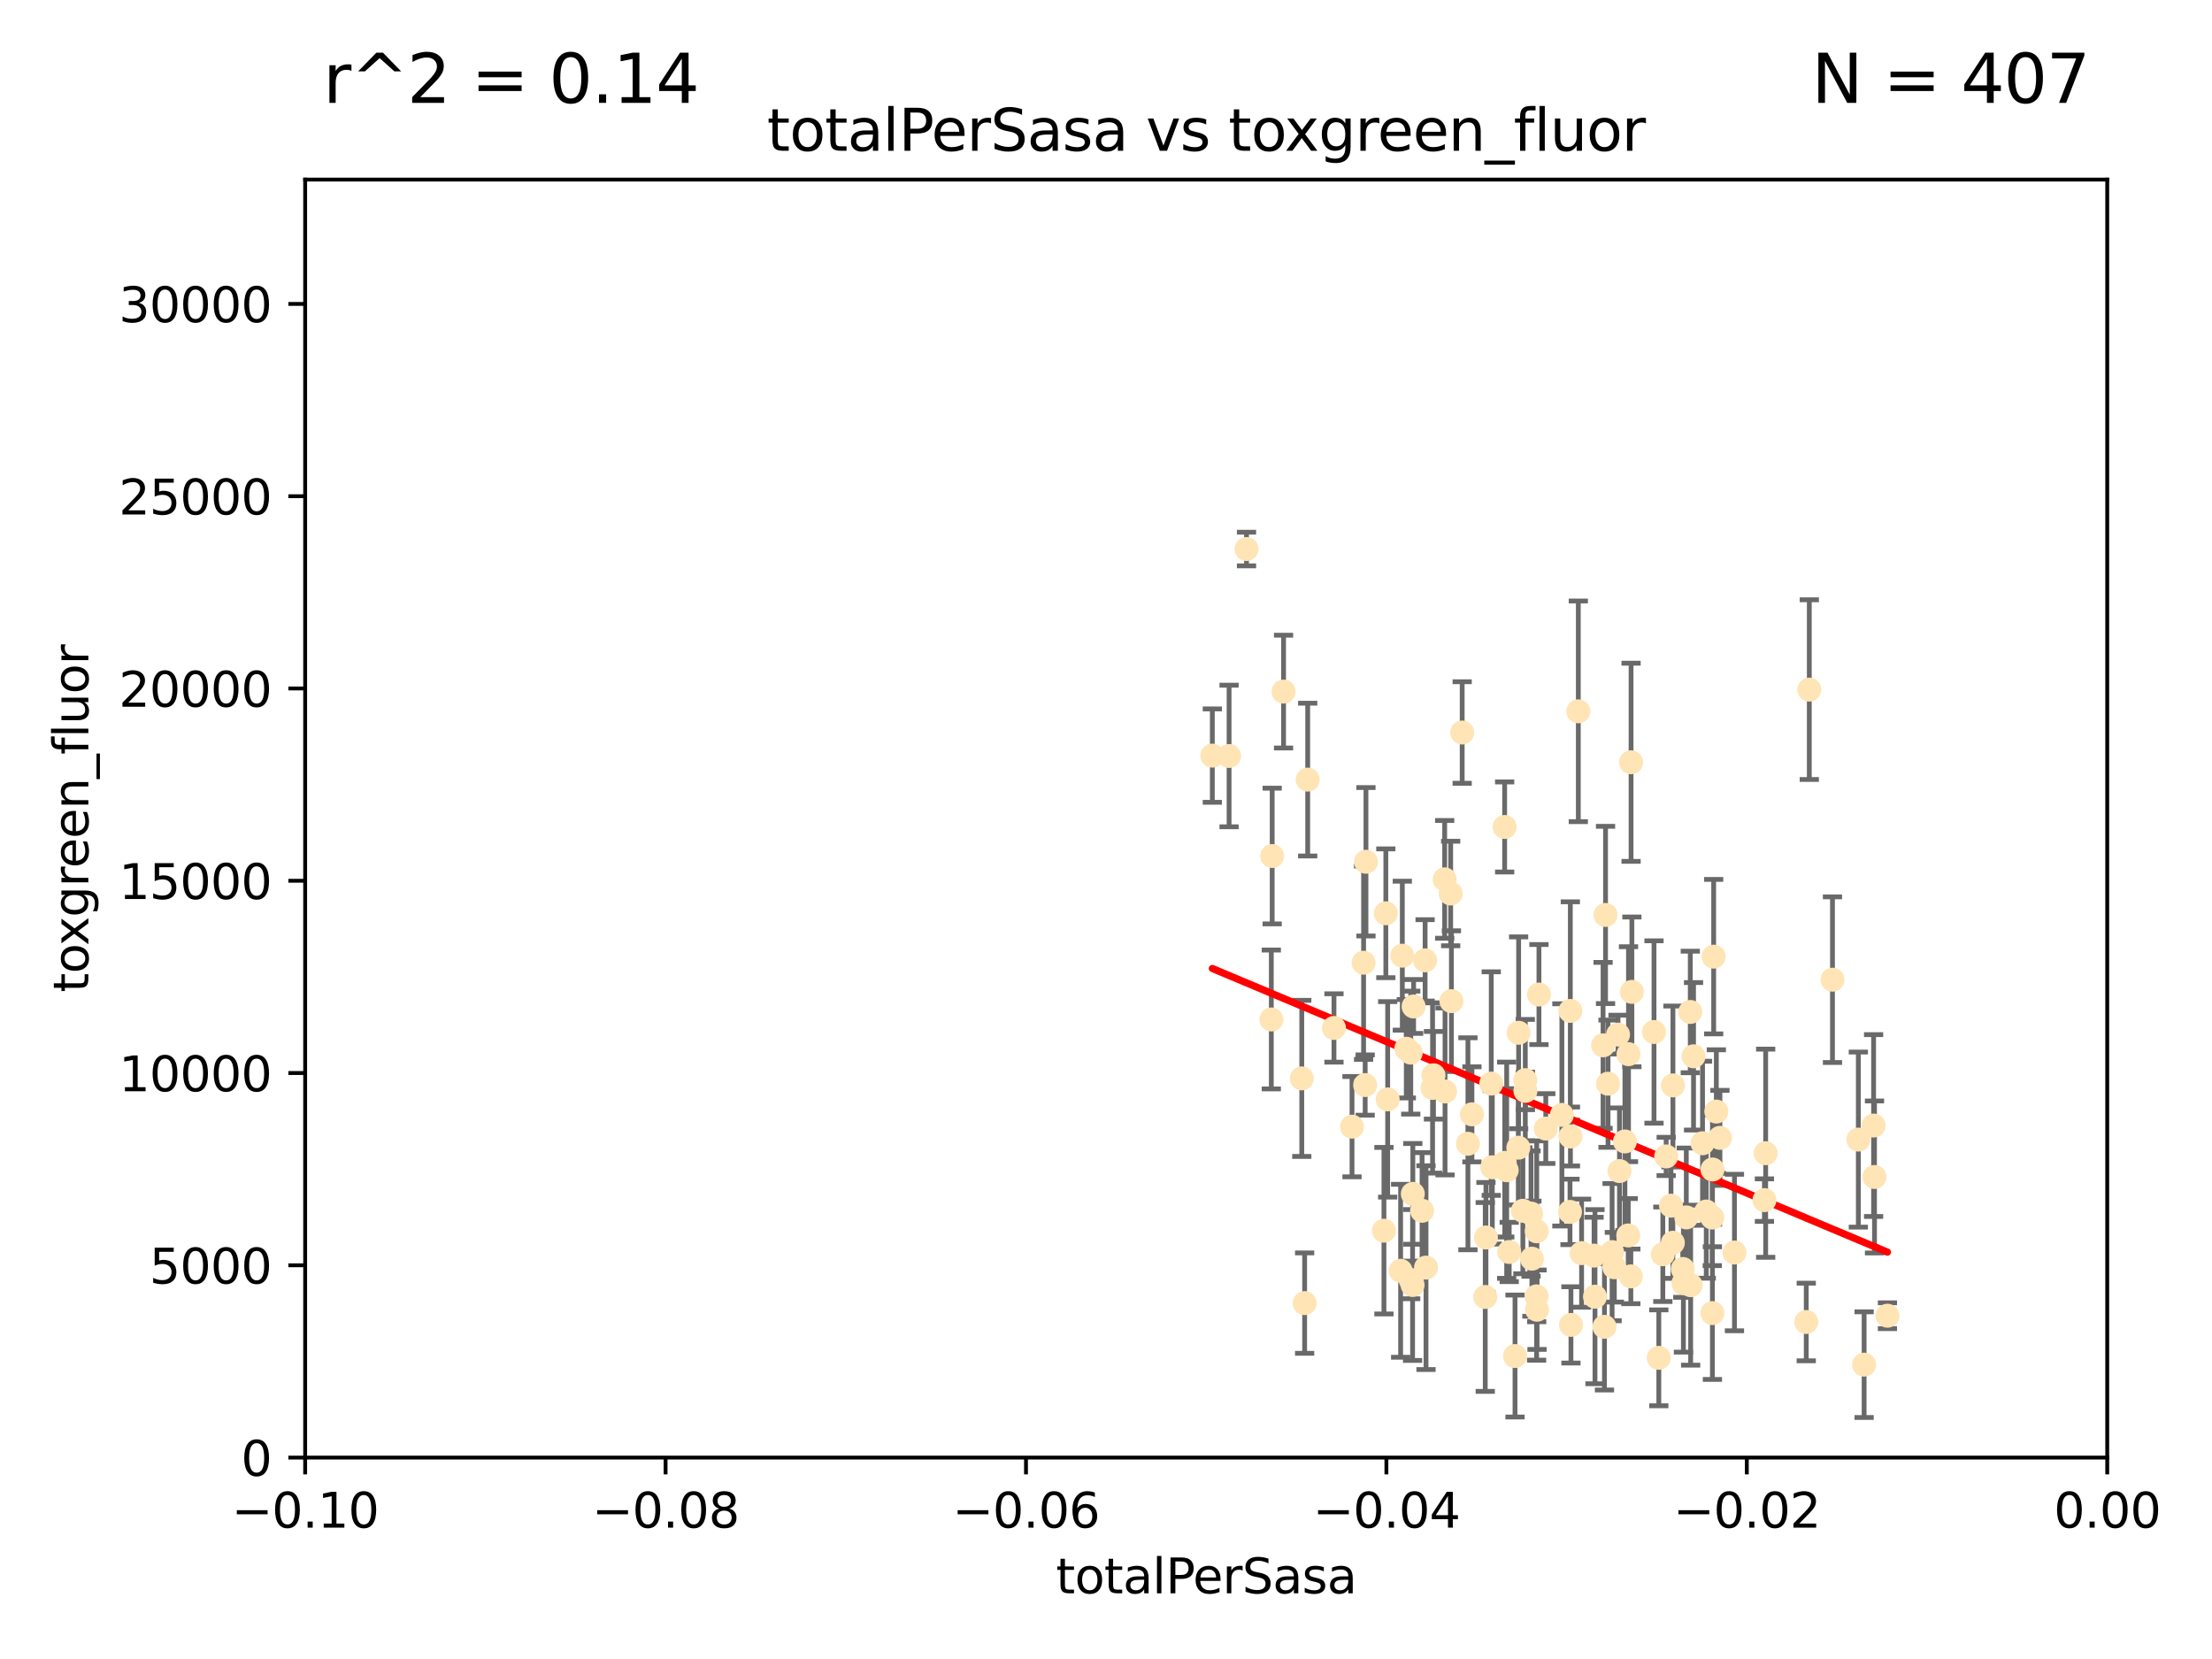 <?xml version="1.0" encoding="utf-8" standalone="no"?>
<!DOCTYPE svg PUBLIC "-//W3C//DTD SVG 1.1//EN"
  "http://www.w3.org/Graphics/SVG/1.1/DTD/svg11.dtd">
<svg xmlns:xlink="http://www.w3.org/1999/xlink" width="460.8pt" height="345.6pt" viewBox="0 0 460.8 345.6" xmlns="http://www.w3.org/2000/svg" version="1.1">
 <defs>
  <style type="text/css">*{stroke-linejoin: round; stroke-linecap: butt}</style>
 </defs>
 <g id="figure_1">
  <g id="patch_1">
   <path d="M 0 345.6 
L 460.8 345.6 
L 460.8 0 
L 0 0 
z
" style="fill: #ffffff"/>
  </g>
  <g id="axes_1">
   <g id="patch_2">
    <path d="M 63.571 303.64 
L 438.975 303.64 
L 438.975 37.411 
L 63.571 37.411 
z
" style="fill: #ffffff"/>
   </g>
   <g id="PathCollection_1">
    <defs>
     <path id="mc656b65c4c" d="M 0 1.118 
C 0.297 1.118 0.581 1 0.791 0.791 
C 1 0.581 1.118 0.297 1.118 0 
C 1.118 -0.297 1 -0.581 0.791 -0.791 
C 0.581 -1 0.297 -1.118 0 -1.118 
C -0.297 -1.118 -0.581 -1 -0.791 -0.791 
C -1 -0.581 -1.118 -0.297 -1.118 0 
C -1.118 0.297 -1 0.581 -0.791 0.791 
C -0.581 1 -0.297 1.118 0 1.118 
z
" style="stroke: #ffe4b5"/>
    </defs>
    <g clip-path="url(#p16a51fd39a)">
     <use xlink:href="#mc656b65c4c" x="271.184" y="224.647" style="fill: #ffe4b5; stroke: #ffe4b5"/>
     <use xlink:href="#mc656b65c4c" x="277.89" y="214.142" style="fill: #ffe4b5; stroke: #ffe4b5"/>
     <use xlink:href="#mc656b65c4c" x="252.55" y="157.407" style="fill: #ffe4b5; stroke: #ffe4b5"/>
     <use xlink:href="#mc656b65c4c" x="284.39" y="226.035" style="fill: #ffe4b5; stroke: #ffe4b5"/>
     <use xlink:href="#mc656b65c4c" x="306.632" y="232.138" style="fill: #ffe4b5; stroke: #ffe4b5"/>
     <use xlink:href="#mc656b65c4c" x="259.67" y="114.374" style="fill: #ffe4b5; stroke: #ffe4b5"/>
     <use xlink:href="#mc656b65c4c" x="256.039" y="157.486" style="fill: #ffe4b5; stroke: #ffe4b5"/>
     <use xlink:href="#mc656b65c4c" x="264.836" y="212.376" style="fill: #ffe4b5; stroke: #ffe4b5"/>
     <use xlink:href="#mc656b65c4c" x="289.078" y="229.021" style="fill: #ffe4b5; stroke: #ffe4b5"/>
     <use xlink:href="#mc656b65c4c" x="267.389" y="144.073" style="fill: #ffe4b5; stroke: #ffe4b5"/>
     <use xlink:href="#mc656b65c4c" x="302.356" y="208.559" style="fill: #ffe4b5; stroke: #ffe4b5"/>
     <use xlink:href="#mc656b65c4c" x="265.018" y="178.326" style="fill: #ffe4b5; stroke: #ffe4b5"/>
     <use xlink:href="#mc656b65c4c" x="292.128" y="199.083" style="fill: #ffe4b5; stroke: #ffe4b5"/>
     <use xlink:href="#mc656b65c4c" x="301.027" y="227.372" style="fill: #ffe4b5; stroke: #ffe4b5"/>
     <use xlink:href="#mc656b65c4c" x="294.479" y="209.665" style="fill: #ffe4b5; stroke: #ffe4b5"/>
     <use xlink:href="#mc656b65c4c" x="271.779" y="271.461" style="fill: #ffe4b5; stroke: #ffe4b5"/>
     <use xlink:href="#mc656b65c4c" x="272.418" y="162.405" style="fill: #ffe4b5; stroke: #ffe4b5"/>
     <use xlink:href="#mc656b65c4c" x="288.694" y="190.252" style="fill: #ffe4b5; stroke: #ffe4b5"/>
     <use xlink:href="#mc656b65c4c" x="284.554" y="179.519" style="fill: #ffe4b5; stroke: #ffe4b5"/>
     <use xlink:href="#mc656b65c4c" x="288.299" y="256.373" style="fill: #ffe4b5; stroke: #ffe4b5"/>
     <use xlink:href="#mc656b65c4c" x="296.242" y="252.225" style="fill: #ffe4b5; stroke: #ffe4b5"/>
     <use xlink:href="#mc656b65c4c" x="297.063" y="264.067" style="fill: #ffe4b5; stroke: #ffe4b5"/>
     <use xlink:href="#mc656b65c4c" x="281.649" y="234.705" style="fill: #ffe4b5; stroke: #ffe4b5"/>
     <use xlink:href="#mc656b65c4c" x="318.943" y="252.808" style="fill: #ffe4b5; stroke: #ffe4b5"/>
     <use xlink:href="#mc656b65c4c" x="302.203" y="186.135" style="fill: #ffe4b5; stroke: #ffe4b5"/>
     <use xlink:href="#mc656b65c4c" x="296.877" y="200.061" style="fill: #ffe4b5; stroke: #ffe4b5"/>
     <use xlink:href="#mc656b65c4c" x="298.43" y="226.641" style="fill: #ffe4b5; stroke: #ffe4b5"/>
     <use xlink:href="#mc656b65c4c" x="292.958" y="218.47" style="fill: #ffe4b5; stroke: #ffe4b5"/>
     <use xlink:href="#mc656b65c4c" x="293.875" y="266.633" style="fill: #ffe4b5; stroke: #ffe4b5"/>
     <use xlink:href="#mc656b65c4c" x="284.061" y="200.551" style="fill: #ffe4b5; stroke: #ffe4b5"/>
     <use xlink:href="#mc656b65c4c" x="317.243" y="252.228" style="fill: #ffe4b5; stroke: #ffe4b5"/>
     <use xlink:href="#mc656b65c4c" x="300.952" y="183.184" style="fill: #ffe4b5; stroke: #ffe4b5"/>
     <use xlink:href="#mc656b65c4c" x="294.318" y="248.704" style="fill: #ffe4b5; stroke: #ffe4b5"/>
     <use xlink:href="#mc656b65c4c" x="293.889" y="219.276" style="fill: #ffe4b5; stroke: #ffe4b5"/>
     <use xlink:href="#mc656b65c4c" x="313.869" y="243.781" style="fill: #ffe4b5; stroke: #ffe4b5"/>
     <use xlink:href="#mc656b65c4c" x="316.296" y="239.082" style="fill: #ffe4b5; stroke: #ffe4b5"/>
     <use xlink:href="#mc656b65c4c" x="320.124" y="256.503" style="fill: #ffe4b5; stroke: #ffe4b5"/>
     <use xlink:href="#mc656b65c4c" x="313.471" y="242.243" style="fill: #ffe4b5; stroke: #ffe4b5"/>
     <use xlink:href="#mc656b65c4c" x="327.151" y="236.753" style="fill: #ffe4b5; stroke: #ffe4b5"/>
     <use xlink:href="#mc656b65c4c" x="304.599" y="152.596" style="fill: #ffe4b5; stroke: #ffe4b5"/>
     <use xlink:href="#mc656b65c4c" x="316.358" y="215.15" style="fill: #ffe4b5; stroke: #ffe4b5"/>
     <use xlink:href="#mc656b65c4c" x="291.776" y="264.724" style="fill: #ffe4b5; stroke: #ffe4b5"/>
     <use xlink:href="#mc656b65c4c" x="305.797" y="238.266" style="fill: #ffe4b5; stroke: #ffe4b5"/>
     <use xlink:href="#mc656b65c4c" x="315.605" y="282.488" style="fill: #ffe4b5; stroke: #ffe4b5"/>
     <use xlink:href="#mc656b65c4c" x="313.445" y="172.272" style="fill: #ffe4b5; stroke: #ffe4b5"/>
     <use xlink:href="#mc656b65c4c" x="298.619" y="224.002" style="fill: #ffe4b5; stroke: #ffe4b5"/>
     <use xlink:href="#mc656b65c4c" x="333.949" y="217.759" style="fill: #ffe4b5; stroke: #ffe4b5"/>
     <use xlink:href="#mc656b65c4c" x="327.129" y="210.594" style="fill: #ffe4b5; stroke: #ffe4b5"/>
     <use xlink:href="#mc656b65c4c" x="309.404" y="270.179" style="fill: #ffe4b5; stroke: #ffe4b5"/>
     <use xlink:href="#mc656b65c4c" x="309.551" y="257.79" style="fill: #ffe4b5; stroke: #ffe4b5"/>
     <use xlink:href="#mc656b65c4c" x="320.103" y="270.053" style="fill: #ffe4b5; stroke: #ffe4b5"/>
     <use xlink:href="#mc656b65c4c" x="310.873" y="243.169" style="fill: #ffe4b5; stroke: #ffe4b5"/>
     <use xlink:href="#mc656b65c4c" x="337.368" y="243.949" style="fill: #ffe4b5; stroke: #ffe4b5"/>
     <use xlink:href="#mc656b65c4c" x="334.24" y="276.396" style="fill: #ffe4b5; stroke: #ffe4b5"/>
     <use xlink:href="#mc656b65c4c" x="320.59" y="207.182" style="fill: #ffe4b5; stroke: #ffe4b5"/>
     <use xlink:href="#mc656b65c4c" x="319.123" y="262.208" style="fill: #ffe4b5; stroke: #ffe4b5"/>
     <use xlink:href="#mc656b65c4c" x="322.014" y="235.101" style="fill: #ffe4b5; stroke: #ffe4b5"/>
     <use xlink:href="#mc656b65c4c" x="310.657" y="225.731" style="fill: #ffe4b5; stroke: #ffe4b5"/>
     <use xlink:href="#mc656b65c4c" x="327.058" y="252.459" style="fill: #ffe4b5; stroke: #ffe4b5"/>
     <use xlink:href="#mc656b65c4c" x="294.266" y="267.687" style="fill: #ffe4b5; stroke: #ffe4b5"/>
     <use xlink:href="#mc656b65c4c" x="338.501" y="237.786" style="fill: #ffe4b5; stroke: #ffe4b5"/>
     <use xlink:href="#mc656b65c4c" x="317.775" y="227.251" style="fill: #ffe4b5; stroke: #ffe4b5"/>
     <use xlink:href="#mc656b65c4c" x="334.983" y="225.755" style="fill: #ffe4b5; stroke: #ffe4b5"/>
     <use xlink:href="#mc656b65c4c" x="329.474" y="261.055" style="fill: #ffe4b5; stroke: #ffe4b5"/>
     <use xlink:href="#mc656b65c4c" x="339.247" y="219.606" style="fill: #ffe4b5; stroke: #ffe4b5"/>
     <use xlink:href="#mc656b65c4c" x="314.398" y="260.81" style="fill: #ffe4b5; stroke: #ffe4b5"/>
     <use xlink:href="#mc656b65c4c" x="320.186" y="272.838" style="fill: #ffe4b5; stroke: #ffe4b5"/>
     <use xlink:href="#mc656b65c4c" x="332.073" y="261.568" style="fill: #ffe4b5; stroke: #ffe4b5"/>
     <use xlink:href="#mc656b65c4c" x="334.464" y="190.6" style="fill: #ffe4b5; stroke: #ffe4b5"/>
     <use xlink:href="#mc656b65c4c" x="325.367" y="232.253" style="fill: #ffe4b5; stroke: #ffe4b5"/>
     <use xlink:href="#mc656b65c4c" x="339.735" y="265.895" style="fill: #ffe4b5; stroke: #ffe4b5"/>
     <use xlink:href="#mc656b65c4c" x="332.265" y="270.123" style="fill: #ffe4b5; stroke: #ffe4b5"/>
     <use xlink:href="#mc656b65c4c" x="356.738" y="243.629" style="fill: #ffe4b5; stroke: #ffe4b5"/>
     <use xlink:href="#mc656b65c4c" x="335.828" y="260.841" style="fill: #ffe4b5; stroke: #ffe4b5"/>
     <use xlink:href="#mc656b65c4c" x="339.95" y="206.627" style="fill: #ffe4b5; stroke: #ffe4b5"/>
     <use xlink:href="#mc656b65c4c" x="345.561" y="282.862" style="fill: #ffe4b5; stroke: #ffe4b5"/>
     <use xlink:href="#mc656b65c4c" x="350.554" y="264.352" style="fill: #ffe4b5; stroke: #ffe4b5"/>
     <use xlink:href="#mc656b65c4c" x="328.792" y="148.181" style="fill: #ffe4b5; stroke: #ffe4b5"/>
     <use xlink:href="#mc656b65c4c" x="336.297" y="263.984" style="fill: #ffe4b5; stroke: #ffe4b5"/>
     <use xlink:href="#mc656b65c4c" x="317.746" y="225.013" style="fill: #ffe4b5; stroke: #ffe4b5"/>
     <use xlink:href="#mc656b65c4c" x="352.194" y="267.724" style="fill: #ffe4b5; stroke: #ffe4b5"/>
     <use xlink:href="#mc656b65c4c" x="350.686" y="267.331" style="fill: #ffe4b5; stroke: #ffe4b5"/>
     <use xlink:href="#mc656b65c4c" x="354.67" y="238.16" style="fill: #ffe4b5; stroke: #ffe4b5"/>
     <use xlink:href="#mc656b65c4c" x="348.486" y="258.889" style="fill: #ffe4b5; stroke: #ffe4b5"/>
     <use xlink:href="#mc656b65c4c" x="337.065" y="215.522" style="fill: #ffe4b5; stroke: #ffe4b5"/>
     <use xlink:href="#mc656b65c4c" x="351.286" y="253.604" style="fill: #ffe4b5; stroke: #ffe4b5"/>
     <use xlink:href="#mc656b65c4c" x="352.796" y="220.048" style="fill: #ffe4b5; stroke: #ffe4b5"/>
     <use xlink:href="#mc656b65c4c" x="346.4" y="261.286" style="fill: #ffe4b5; stroke: #ffe4b5"/>
     <use xlink:href="#mc656b65c4c" x="344.559" y="214.982" style="fill: #ffe4b5; stroke: #ffe4b5"/>
     <use xlink:href="#mc656b65c4c" x="348.503" y="226.106" style="fill: #ffe4b5; stroke: #ffe4b5"/>
     <use xlink:href="#mc656b65c4c" x="339.191" y="257.367" style="fill: #ffe4b5; stroke: #ffe4b5"/>
     <use xlink:href="#mc656b65c4c" x="355.446" y="252.382" style="fill: #ffe4b5; stroke: #ffe4b5"/>
     <use xlink:href="#mc656b65c4c" x="352.117" y="210.811" style="fill: #ffe4b5; stroke: #ffe4b5"/>
     <use xlink:href="#mc656b65c4c" x="339.782" y="158.794" style="fill: #ffe4b5; stroke: #ffe4b5"/>
     <use xlink:href="#mc656b65c4c" x="356.698" y="253.638" style="fill: #ffe4b5; stroke: #ffe4b5"/>
     <use xlink:href="#mc656b65c4c" x="356.989" y="199.286" style="fill: #ffe4b5; stroke: #ffe4b5"/>
     <use xlink:href="#mc656b65c4c" x="347.095" y="240.904" style="fill: #ffe4b5; stroke: #ffe4b5"/>
     <use xlink:href="#mc656b65c4c" x="348.098" y="251.165" style="fill: #ffe4b5; stroke: #ffe4b5"/>
     <use xlink:href="#mc656b65c4c" x="358.293" y="237.036" style="fill: #ffe4b5; stroke: #ffe4b5"/>
     <use xlink:href="#mc656b65c4c" x="327.257" y="276" style="fill: #ffe4b5; stroke: #ffe4b5"/>
     <use xlink:href="#mc656b65c4c" x="356.726" y="273.541" style="fill: #ffe4b5; stroke: #ffe4b5"/>
     <use xlink:href="#mc656b65c4c" x="367.563" y="250.007" style="fill: #ffe4b5; stroke: #ffe4b5"/>
     <use xlink:href="#mc656b65c4c" x="361.317" y="260.923" style="fill: #ffe4b5; stroke: #ffe4b5"/>
     <use xlink:href="#mc656b65c4c" x="367.821" y="240.236" style="fill: #ffe4b5; stroke: #ffe4b5"/>
     <use xlink:href="#mc656b65c4c" x="357.543" y="231.557" style="fill: #ffe4b5; stroke: #ffe4b5"/>
     <use xlink:href="#mc656b65c4c" x="376.912" y="143.661" style="fill: #ffe4b5; stroke: #ffe4b5"/>
     <use xlink:href="#mc656b65c4c" x="376.275" y="275.395" style="fill: #ffe4b5; stroke: #ffe4b5"/>
     <use xlink:href="#mc656b65c4c" x="381.738" y="204.085" style="fill: #ffe4b5; stroke: #ffe4b5"/>
     <use xlink:href="#mc656b65c4c" x="393.19" y="274.088" style="fill: #ffe4b5; stroke: #ffe4b5"/>
     <use xlink:href="#mc656b65c4c" x="390.494" y="245.186" style="fill: #ffe4b5; stroke: #ffe4b5"/>
     <use xlink:href="#mc656b65c4c" x="390.305" y="234.47" style="fill: #ffe4b5; stroke: #ffe4b5"/>
     <use xlink:href="#mc656b65c4c" x="387.124" y="237.399" style="fill: #ffe4b5; stroke: #ffe4b5"/>
     <use xlink:href="#mc656b65c4c" x="388.331" y="284.28" style="fill: #ffe4b5; stroke: #ffe4b5"/>
    </g>
   </g>
   <g id="matplotlib.axis_1">
    <g id="xtick_1">
     <g id="line2d_1">
      <defs>
       <path id="m5f50419f26" d="M 0 0 
L 0 3.5 
" style="stroke: #000000; stroke-width: 0.8"/>
      </defs>
      <g>
       <use xlink:href="#m5f50419f26" x="63.571" y="303.64" style="stroke: #000000; stroke-width: 0.8"/>
      </g>
     </g>
     <g id="text_1">
      <!-- −0.10 -->
      <g transform="translate(48.249 318.238)scale(0.1 -0.1)">
       <defs>
        <path id="DejaVuSans-2212" d="M 678 2272 
L 4684 2272 
L 4684 1741 
L 678 1741 
L 678 2272 
z
" transform="scale(0.016)"/>
        <path id="DejaVuSans-30" d="M 2034 4250 
Q 1547 4250 1301 3770 
Q 1056 3291 1056 2328 
Q 1056 1369 1301 889 
Q 1547 409 2034 409 
Q 2525 409 2770 889 
Q 3016 1369 3016 2328 
Q 3016 3291 2770 3770 
Q 2525 4250 2034 4250 
z
M 2034 4750 
Q 2819 4750 3233 4129 
Q 3647 3509 3647 2328 
Q 3647 1150 3233 529 
Q 2819 -91 2034 -91 
Q 1250 -91 836 529 
Q 422 1150 422 2328 
Q 422 3509 836 4129 
Q 1250 4750 2034 4750 
z
" transform="scale(0.016)"/>
        <path id="DejaVuSans-2e" d="M 684 794 
L 1344 794 
L 1344 0 
L 684 0 
L 684 794 
z
" transform="scale(0.016)"/>
        <path id="DejaVuSans-31" d="M 794 531 
L 1825 531 
L 1825 4091 
L 703 3866 
L 703 4441 
L 1819 4666 
L 2450 4666 
L 2450 531 
L 3481 531 
L 3481 0 
L 794 0 
L 794 531 
z
" transform="scale(0.016)"/>
       </defs>
       <use xlink:href="#DejaVuSans-2212"/>
       <use xlink:href="#DejaVuSans-30" x="83.789"/>
       <use xlink:href="#DejaVuSans-2e" x="147.412"/>
       <use xlink:href="#DejaVuSans-31" x="179.199"/>
       <use xlink:href="#DejaVuSans-30" x="242.822"/>
      </g>
     </g>
    </g>
    <g id="xtick_2">
     <g id="line2d_2">
      <g>
       <use xlink:href="#m5f50419f26" x="138.652" y="303.64" style="stroke: #000000; stroke-width: 0.8"/>
      </g>
     </g>
     <g id="text_2">
      <!-- −0.08 -->
      <g transform="translate(123.329 318.238)scale(0.1 -0.1)">
       <defs>
        <path id="DejaVuSans-38" d="M 2034 2216 
Q 1584 2216 1326 1975 
Q 1069 1734 1069 1313 
Q 1069 891 1326 650 
Q 1584 409 2034 409 
Q 2484 409 2743 651 
Q 3003 894 3003 1313 
Q 3003 1734 2745 1975 
Q 2488 2216 2034 2216 
z
M 1403 2484 
Q 997 2584 770 2862 
Q 544 3141 544 3541 
Q 544 4100 942 4425 
Q 1341 4750 2034 4750 
Q 2731 4750 3128 4425 
Q 3525 4100 3525 3541 
Q 3525 3141 3298 2862 
Q 3072 2584 2669 2484 
Q 3125 2378 3379 2068 
Q 3634 1759 3634 1313 
Q 3634 634 3220 271 
Q 2806 -91 2034 -91 
Q 1263 -91 848 271 
Q 434 634 434 1313 
Q 434 1759 690 2068 
Q 947 2378 1403 2484 
z
M 1172 3481 
Q 1172 3119 1398 2916 
Q 1625 2713 2034 2713 
Q 2441 2713 2670 2916 
Q 2900 3119 2900 3481 
Q 2900 3844 2670 4047 
Q 2441 4250 2034 4250 
Q 1625 4250 1398 4047 
Q 1172 3844 1172 3481 
z
" transform="scale(0.016)"/>
       </defs>
       <use xlink:href="#DejaVuSans-2212"/>
       <use xlink:href="#DejaVuSans-30" x="83.789"/>
       <use xlink:href="#DejaVuSans-2e" x="147.412"/>
       <use xlink:href="#DejaVuSans-30" x="179.199"/>
       <use xlink:href="#DejaVuSans-38" x="242.822"/>
      </g>
     </g>
    </g>
    <g id="xtick_3">
     <g id="line2d_3">
      <g>
       <use xlink:href="#m5f50419f26" x="213.733" y="303.64" style="stroke: #000000; stroke-width: 0.8"/>
      </g>
     </g>
     <g id="text_3">
      <!-- −0.06 -->
      <g transform="translate(198.41 318.238)scale(0.1 -0.1)">
       <defs>
        <path id="DejaVuSans-36" d="M 2113 2584 
Q 1688 2584 1439 2293 
Q 1191 2003 1191 1497 
Q 1191 994 1439 701 
Q 1688 409 2113 409 
Q 2538 409 2786 701 
Q 3034 994 3034 1497 
Q 3034 2003 2786 2293 
Q 2538 2584 2113 2584 
z
M 3366 4563 
L 3366 3988 
Q 3128 4100 2886 4159 
Q 2644 4219 2406 4219 
Q 1781 4219 1451 3797 
Q 1122 3375 1075 2522 
Q 1259 2794 1537 2939 
Q 1816 3084 2150 3084 
Q 2853 3084 3261 2657 
Q 3669 2231 3669 1497 
Q 3669 778 3244 343 
Q 2819 -91 2113 -91 
Q 1303 -91 875 529 
Q 447 1150 447 2328 
Q 447 3434 972 4092 
Q 1497 4750 2381 4750 
Q 2619 4750 2861 4703 
Q 3103 4656 3366 4563 
z
" transform="scale(0.016)"/>
       </defs>
       <use xlink:href="#DejaVuSans-2212"/>
       <use xlink:href="#DejaVuSans-30" x="83.789"/>
       <use xlink:href="#DejaVuSans-2e" x="147.412"/>
       <use xlink:href="#DejaVuSans-30" x="179.199"/>
       <use xlink:href="#DejaVuSans-36" x="242.822"/>
      </g>
     </g>
    </g>
    <g id="xtick_4">
     <g id="line2d_4">
      <g>
       <use xlink:href="#m5f50419f26" x="288.813" y="303.64" style="stroke: #000000; stroke-width: 0.8"/>
      </g>
     </g>
     <g id="text_4">
      <!-- −0.04 -->
      <g transform="translate(273.491 318.238)scale(0.1 -0.1)">
       <defs>
        <path id="DejaVuSans-34" d="M 2419 4116 
L 825 1625 
L 2419 1625 
L 2419 4116 
z
M 2253 4666 
L 3047 4666 
L 3047 1625 
L 3713 1625 
L 3713 1100 
L 3047 1100 
L 3047 0 
L 2419 0 
L 2419 1100 
L 313 1100 
L 313 1709 
L 2253 4666 
z
" transform="scale(0.016)"/>
       </defs>
       <use xlink:href="#DejaVuSans-2212"/>
       <use xlink:href="#DejaVuSans-30" x="83.789"/>
       <use xlink:href="#DejaVuSans-2e" x="147.412"/>
       <use xlink:href="#DejaVuSans-30" x="179.199"/>
       <use xlink:href="#DejaVuSans-34" x="242.822"/>
      </g>
     </g>
    </g>
    <g id="xtick_5">
     <g id="line2d_5">
      <g>
       <use xlink:href="#m5f50419f26" x="363.894" y="303.64" style="stroke: #000000; stroke-width: 0.8"/>
      </g>
     </g>
     <g id="text_5">
      <!-- −0.02 -->
      <g transform="translate(348.572 318.238)scale(0.1 -0.1)">
       <defs>
        <path id="DejaVuSans-32" d="M 1228 531 
L 3431 531 
L 3431 0 
L 469 0 
L 469 531 
Q 828 903 1448 1529 
Q 2069 2156 2228 2338 
Q 2531 2678 2651 2914 
Q 2772 3150 2772 3378 
Q 2772 3750 2511 3984 
Q 2250 4219 1831 4219 
Q 1534 4219 1204 4116 
Q 875 4013 500 3803 
L 500 4441 
Q 881 4594 1212 4672 
Q 1544 4750 1819 4750 
Q 2544 4750 2975 4387 
Q 3406 4025 3406 3419 
Q 3406 3131 3298 2873 
Q 3191 2616 2906 2266 
Q 2828 2175 2409 1742 
Q 1991 1309 1228 531 
z
" transform="scale(0.016)"/>
       </defs>
       <use xlink:href="#DejaVuSans-2212"/>
       <use xlink:href="#DejaVuSans-30" x="83.789"/>
       <use xlink:href="#DejaVuSans-2e" x="147.412"/>
       <use xlink:href="#DejaVuSans-30" x="179.199"/>
       <use xlink:href="#DejaVuSans-32" x="242.822"/>
      </g>
     </g>
    </g>
    <g id="xtick_6">
     <g id="line2d_6">
      <g>
       <use xlink:href="#m5f50419f26" x="438.975" y="303.64" style="stroke: #000000; stroke-width: 0.8"/>
      </g>
     </g>
     <g id="text_6">
      <!-- 0.00 -->
      <g transform="translate(427.842 318.238)scale(0.1 -0.1)">
       <use xlink:href="#DejaVuSans-30"/>
       <use xlink:href="#DejaVuSans-2e" x="63.623"/>
       <use xlink:href="#DejaVuSans-30" x="95.41"/>
       <use xlink:href="#DejaVuSans-30" x="159.033"/>
      </g>
     </g>
    </g>
    <g id="text_7">
     <!-- totalPerSasa -->
     <g transform="translate(219.968 331.917)scale(0.1 -0.1)">
      <defs>
       <path id="DejaVuSans-74" d="M 1172 4494 
L 1172 3500 
L 2356 3500 
L 2356 3053 
L 1172 3053 
L 1172 1153 
Q 1172 725 1289 603 
Q 1406 481 1766 481 
L 2356 481 
L 2356 0 
L 1766 0 
Q 1100 0 847 248 
Q 594 497 594 1153 
L 594 3053 
L 172 3053 
L 172 3500 
L 594 3500 
L 594 4494 
L 1172 4494 
z
" transform="scale(0.016)"/>
       <path id="DejaVuSans-6f" d="M 1959 3097 
Q 1497 3097 1228 2736 
Q 959 2375 959 1747 
Q 959 1119 1226 758 
Q 1494 397 1959 397 
Q 2419 397 2687 759 
Q 2956 1122 2956 1747 
Q 2956 2369 2687 2733 
Q 2419 3097 1959 3097 
z
M 1959 3584 
Q 2709 3584 3137 3096 
Q 3566 2609 3566 1747 
Q 3566 888 3137 398 
Q 2709 -91 1959 -91 
Q 1206 -91 779 398 
Q 353 888 353 1747 
Q 353 2609 779 3096 
Q 1206 3584 1959 3584 
z
" transform="scale(0.016)"/>
       <path id="DejaVuSans-61" d="M 2194 1759 
Q 1497 1759 1228 1600 
Q 959 1441 959 1056 
Q 959 750 1161 570 
Q 1363 391 1709 391 
Q 2188 391 2477 730 
Q 2766 1069 2766 1631 
L 2766 1759 
L 2194 1759 
z
M 3341 1997 
L 3341 0 
L 2766 0 
L 2766 531 
Q 2569 213 2275 61 
Q 1981 -91 1556 -91 
Q 1019 -91 701 211 
Q 384 513 384 1019 
Q 384 1609 779 1909 
Q 1175 2209 1959 2209 
L 2766 2209 
L 2766 2266 
Q 2766 2663 2505 2880 
Q 2244 3097 1772 3097 
Q 1472 3097 1187 3025 
Q 903 2953 641 2809 
L 641 3341 
Q 956 3463 1253 3523 
Q 1550 3584 1831 3584 
Q 2591 3584 2966 3190 
Q 3341 2797 3341 1997 
z
" transform="scale(0.016)"/>
       <path id="DejaVuSans-6c" d="M 603 4863 
L 1178 4863 
L 1178 0 
L 603 0 
L 603 4863 
z
" transform="scale(0.016)"/>
       <path id="DejaVuSans-50" d="M 1259 4147 
L 1259 2394 
L 2053 2394 
Q 2494 2394 2734 2622 
Q 2975 2850 2975 3272 
Q 2975 3691 2734 3919 
Q 2494 4147 2053 4147 
L 1259 4147 
z
M 628 4666 
L 2053 4666 
Q 2838 4666 3239 4311 
Q 3641 3956 3641 3272 
Q 3641 2581 3239 2228 
Q 2838 1875 2053 1875 
L 1259 1875 
L 1259 0 
L 628 0 
L 628 4666 
z
" transform="scale(0.016)"/>
       <path id="DejaVuSans-65" d="M 3597 1894 
L 3597 1613 
L 953 1613 
Q 991 1019 1311 708 
Q 1631 397 2203 397 
Q 2534 397 2845 478 
Q 3156 559 3463 722 
L 3463 178 
Q 3153 47 2828 -22 
Q 2503 -91 2169 -91 
Q 1331 -91 842 396 
Q 353 884 353 1716 
Q 353 2575 817 3079 
Q 1281 3584 2069 3584 
Q 2775 3584 3186 3129 
Q 3597 2675 3597 1894 
z
M 3022 2063 
Q 3016 2534 2758 2815 
Q 2500 3097 2075 3097 
Q 1594 3097 1305 2825 
Q 1016 2553 972 2059 
L 3022 2063 
z
" transform="scale(0.016)"/>
       <path id="DejaVuSans-72" d="M 2631 2963 
Q 2534 3019 2420 3045 
Q 2306 3072 2169 3072 
Q 1681 3072 1420 2755 
Q 1159 2438 1159 1844 
L 1159 0 
L 581 0 
L 581 3500 
L 1159 3500 
L 1159 2956 
Q 1341 3275 1631 3429 
Q 1922 3584 2338 3584 
Q 2397 3584 2469 3576 
Q 2541 3569 2628 3553 
L 2631 2963 
z
" transform="scale(0.016)"/>
       <path id="DejaVuSans-53" d="M 3425 4513 
L 3425 3897 
Q 3066 4069 2747 4153 
Q 2428 4238 2131 4238 
Q 1616 4238 1336 4038 
Q 1056 3838 1056 3469 
Q 1056 3159 1242 3001 
Q 1428 2844 1947 2747 
L 2328 2669 
Q 3034 2534 3370 2195 
Q 3706 1856 3706 1288 
Q 3706 609 3251 259 
Q 2797 -91 1919 -91 
Q 1588 -91 1214 -16 
Q 841 59 441 206 
L 441 856 
Q 825 641 1194 531 
Q 1563 422 1919 422 
Q 2459 422 2753 634 
Q 3047 847 3047 1241 
Q 3047 1584 2836 1778 
Q 2625 1972 2144 2069 
L 1759 2144 
Q 1053 2284 737 2584 
Q 422 2884 422 3419 
Q 422 4038 858 4394 
Q 1294 4750 2059 4750 
Q 2388 4750 2728 4690 
Q 3069 4631 3425 4513 
z
" transform="scale(0.016)"/>
       <path id="DejaVuSans-73" d="M 2834 3397 
L 2834 2853 
Q 2591 2978 2328 3040 
Q 2066 3103 1784 3103 
Q 1356 3103 1142 2972 
Q 928 2841 928 2578 
Q 928 2378 1081 2264 
Q 1234 2150 1697 2047 
L 1894 2003 
Q 2506 1872 2764 1633 
Q 3022 1394 3022 966 
Q 3022 478 2636 193 
Q 2250 -91 1575 -91 
Q 1294 -91 989 -36 
Q 684 19 347 128 
L 347 722 
Q 666 556 975 473 
Q 1284 391 1588 391 
Q 1994 391 2212 530 
Q 2431 669 2431 922 
Q 2431 1156 2273 1281 
Q 2116 1406 1581 1522 
L 1381 1569 
Q 847 1681 609 1914 
Q 372 2147 372 2553 
Q 372 3047 722 3315 
Q 1072 3584 1716 3584 
Q 2034 3584 2315 3537 
Q 2597 3491 2834 3397 
z
" transform="scale(0.016)"/>
      </defs>
      <use xlink:href="#DejaVuSans-74"/>
      <use xlink:href="#DejaVuSans-6f" x="39.209"/>
      <use xlink:href="#DejaVuSans-74" x="100.391"/>
      <use xlink:href="#DejaVuSans-61" x="139.6"/>
      <use xlink:href="#DejaVuSans-6c" x="200.879"/>
      <use xlink:href="#DejaVuSans-50" x="228.662"/>
      <use xlink:href="#DejaVuSans-65" x="285.34"/>
      <use xlink:href="#DejaVuSans-72" x="346.863"/>
      <use xlink:href="#DejaVuSans-53" x="387.977"/>
      <use xlink:href="#DejaVuSans-61" x="451.453"/>
      <use xlink:href="#DejaVuSans-73" x="512.732"/>
      <use xlink:href="#DejaVuSans-61" x="564.832"/>
     </g>
    </g>
   </g>
   <g id="matplotlib.axis_2">
    <g id="ytick_1">
     <g id="line2d_7">
      <defs>
       <path id="m09de1c7012" d="M 0 0 
L -3.5 0 
" style="stroke: #000000; stroke-width: 0.8"/>
      </defs>
      <g>
       <use xlink:href="#m09de1c7012" x="63.571" y="303.64" style="stroke: #000000; stroke-width: 0.8"/>
      </g>
     </g>
     <g id="text_8">
      <!-- 0 -->
      <g transform="translate(50.209 307.439)scale(0.1 -0.1)">
       <use xlink:href="#DejaVuSans-30"/>
      </g>
     </g>
    </g>
    <g id="ytick_2">
     <g id="line2d_8">
      <g>
       <use xlink:href="#m09de1c7012" x="63.571" y="263.586" style="stroke: #000000; stroke-width: 0.8"/>
      </g>
     </g>
     <g id="text_9">
      <!-- 5000 -->
      <g transform="translate(31.121 267.385)scale(0.1 -0.1)">
       <defs>
        <path id="DejaVuSans-35" d="M 691 4666 
L 3169 4666 
L 3169 4134 
L 1269 4134 
L 1269 2991 
Q 1406 3038 1543 3061 
Q 1681 3084 1819 3084 
Q 2600 3084 3056 2656 
Q 3513 2228 3513 1497 
Q 3513 744 3044 326 
Q 2575 -91 1722 -91 
Q 1428 -91 1123 -41 
Q 819 9 494 109 
L 494 744 
Q 775 591 1075 516 
Q 1375 441 1709 441 
Q 2250 441 2565 725 
Q 2881 1009 2881 1497 
Q 2881 1984 2565 2268 
Q 2250 2553 1709 2553 
Q 1456 2553 1204 2497 
Q 953 2441 691 2322 
L 691 4666 
z
" transform="scale(0.016)"/>
       </defs>
       <use xlink:href="#DejaVuSans-35"/>
       <use xlink:href="#DejaVuSans-30" x="63.623"/>
       <use xlink:href="#DejaVuSans-30" x="127.246"/>
       <use xlink:href="#DejaVuSans-30" x="190.869"/>
      </g>
     </g>
    </g>
    <g id="ytick_3">
     <g id="line2d_9">
      <g>
       <use xlink:href="#m09de1c7012" x="63.571" y="223.532" style="stroke: #000000; stroke-width: 0.8"/>
      </g>
     </g>
     <g id="text_10">
      <!-- 10000 -->
      <g transform="translate(24.759 227.331)scale(0.1 -0.1)">
       <use xlink:href="#DejaVuSans-31"/>
       <use xlink:href="#DejaVuSans-30" x="63.623"/>
       <use xlink:href="#DejaVuSans-30" x="127.246"/>
       <use xlink:href="#DejaVuSans-30" x="190.869"/>
       <use xlink:href="#DejaVuSans-30" x="254.492"/>
      </g>
     </g>
    </g>
    <g id="ytick_4">
     <g id="line2d_10">
      <g>
       <use xlink:href="#m09de1c7012" x="63.571" y="183.478" style="stroke: #000000; stroke-width: 0.8"/>
      </g>
     </g>
     <g id="text_11">
      <!-- 15000 -->
      <g transform="translate(24.759 187.278)scale(0.1 -0.1)">
       <use xlink:href="#DejaVuSans-31"/>
       <use xlink:href="#DejaVuSans-35" x="63.623"/>
       <use xlink:href="#DejaVuSans-30" x="127.246"/>
       <use xlink:href="#DejaVuSans-30" x="190.869"/>
       <use xlink:href="#DejaVuSans-30" x="254.492"/>
      </g>
     </g>
    </g>
    <g id="ytick_5">
     <g id="line2d_11">
      <g>
       <use xlink:href="#m09de1c7012" x="63.571" y="143.424" style="stroke: #000000; stroke-width: 0.8"/>
      </g>
     </g>
     <g id="text_12">
      <!-- 20000 -->
      <g transform="translate(24.759 147.224)scale(0.1 -0.1)">
       <use xlink:href="#DejaVuSans-32"/>
       <use xlink:href="#DejaVuSans-30" x="63.623"/>
       <use xlink:href="#DejaVuSans-30" x="127.246"/>
       <use xlink:href="#DejaVuSans-30" x="190.869"/>
       <use xlink:href="#DejaVuSans-30" x="254.492"/>
      </g>
     </g>
    </g>
    <g id="ytick_6">
     <g id="line2d_12">
      <g>
       <use xlink:href="#m09de1c7012" x="63.571" y="103.371" style="stroke: #000000; stroke-width: 0.8"/>
      </g>
     </g>
     <g id="text_13">
      <!-- 25000 -->
      <g transform="translate(24.759 107.17)scale(0.1 -0.1)">
       <use xlink:href="#DejaVuSans-32"/>
       <use xlink:href="#DejaVuSans-35" x="63.623"/>
       <use xlink:href="#DejaVuSans-30" x="127.246"/>
       <use xlink:href="#DejaVuSans-30" x="190.869"/>
       <use xlink:href="#DejaVuSans-30" x="254.492"/>
      </g>
     </g>
    </g>
    <g id="ytick_7">
     <g id="line2d_13">
      <g>
       <use xlink:href="#m09de1c7012" x="63.571" y="63.317" style="stroke: #000000; stroke-width: 0.8"/>
      </g>
     </g>
     <g id="text_14">
      <!-- 30000 -->
      <g transform="translate(24.759 67.116)scale(0.1 -0.1)">
       <defs>
        <path id="DejaVuSans-33" d="M 2597 2516 
Q 3050 2419 3304 2112 
Q 3559 1806 3559 1356 
Q 3559 666 3084 287 
Q 2609 -91 1734 -91 
Q 1441 -91 1130 -33 
Q 819 25 488 141 
L 488 750 
Q 750 597 1062 519 
Q 1375 441 1716 441 
Q 2309 441 2620 675 
Q 2931 909 2931 1356 
Q 2931 1769 2642 2001 
Q 2353 2234 1838 2234 
L 1294 2234 
L 1294 2753 
L 1863 2753 
Q 2328 2753 2575 2939 
Q 2822 3125 2822 3475 
Q 2822 3834 2567 4026 
Q 2313 4219 1838 4219 
Q 1578 4219 1281 4162 
Q 984 4106 628 3988 
L 628 4550 
Q 988 4650 1302 4700 
Q 1616 4750 1894 4750 
Q 2613 4750 3031 4423 
Q 3450 4097 3450 3541 
Q 3450 3153 3228 2886 
Q 3006 2619 2597 2516 
z
" transform="scale(0.016)"/>
       </defs>
       <use xlink:href="#DejaVuSans-33"/>
       <use xlink:href="#DejaVuSans-30" x="63.623"/>
       <use xlink:href="#DejaVuSans-30" x="127.246"/>
       <use xlink:href="#DejaVuSans-30" x="190.869"/>
       <use xlink:href="#DejaVuSans-30" x="254.492"/>
      </g>
     </g>
    </g>
    <g id="text_15">
     <!-- toxgreen_fluor -->
     <g transform="translate(18.401 206.72)rotate(-90)scale(0.1 -0.1)">
      <defs>
       <path id="DejaVuSans-78" d="M 3513 3500 
L 2247 1797 
L 3578 0 
L 2900 0 
L 1881 1375 
L 863 0 
L 184 0 
L 1544 1831 
L 300 3500 
L 978 3500 
L 1906 2253 
L 2834 3500 
L 3513 3500 
z
" transform="scale(0.016)"/>
       <path id="DejaVuSans-67" d="M 2906 1791 
Q 2906 2416 2648 2759 
Q 2391 3103 1925 3103 
Q 1463 3103 1205 2759 
Q 947 2416 947 1791 
Q 947 1169 1205 825 
Q 1463 481 1925 481 
Q 2391 481 2648 825 
Q 2906 1169 2906 1791 
z
M 3481 434 
Q 3481 -459 3084 -895 
Q 2688 -1331 1869 -1331 
Q 1566 -1331 1297 -1286 
Q 1028 -1241 775 -1147 
L 775 -588 
Q 1028 -725 1275 -790 
Q 1522 -856 1778 -856 
Q 2344 -856 2625 -561 
Q 2906 -266 2906 331 
L 2906 616 
Q 2728 306 2450 153 
Q 2172 0 1784 0 
Q 1141 0 747 490 
Q 353 981 353 1791 
Q 353 2603 747 3093 
Q 1141 3584 1784 3584 
Q 2172 3584 2450 3431 
Q 2728 3278 2906 2969 
L 2906 3500 
L 3481 3500 
L 3481 434 
z
" transform="scale(0.016)"/>
       <path id="DejaVuSans-6e" d="M 3513 2113 
L 3513 0 
L 2938 0 
L 2938 2094 
Q 2938 2591 2744 2837 
Q 2550 3084 2163 3084 
Q 1697 3084 1428 2787 
Q 1159 2491 1159 1978 
L 1159 0 
L 581 0 
L 581 3500 
L 1159 3500 
L 1159 2956 
Q 1366 3272 1645 3428 
Q 1925 3584 2291 3584 
Q 2894 3584 3203 3211 
Q 3513 2838 3513 2113 
z
" transform="scale(0.016)"/>
       <path id="DejaVuSans-5f" d="M 3263 -1063 
L 3263 -1509 
L -63 -1509 
L -63 -1063 
L 3263 -1063 
z
" transform="scale(0.016)"/>
       <path id="DejaVuSans-66" d="M 2375 4863 
L 2375 4384 
L 1825 4384 
Q 1516 4384 1395 4259 
Q 1275 4134 1275 3809 
L 1275 3500 
L 2222 3500 
L 2222 3053 
L 1275 3053 
L 1275 0 
L 697 0 
L 697 3053 
L 147 3053 
L 147 3500 
L 697 3500 
L 697 3744 
Q 697 4328 969 4595 
Q 1241 4863 1831 4863 
L 2375 4863 
z
" transform="scale(0.016)"/>
       <path id="DejaVuSans-75" d="M 544 1381 
L 544 3500 
L 1119 3500 
L 1119 1403 
Q 1119 906 1312 657 
Q 1506 409 1894 409 
Q 2359 409 2629 706 
Q 2900 1003 2900 1516 
L 2900 3500 
L 3475 3500 
L 3475 0 
L 2900 0 
L 2900 538 
Q 2691 219 2414 64 
Q 2138 -91 1772 -91 
Q 1169 -91 856 284 
Q 544 659 544 1381 
z
M 1991 3584 
L 1991 3584 
z
" transform="scale(0.016)"/>
      </defs>
      <use xlink:href="#DejaVuSans-74"/>
      <use xlink:href="#DejaVuSans-6f" x="39.209"/>
      <use xlink:href="#DejaVuSans-78" x="97.266"/>
      <use xlink:href="#DejaVuSans-67" x="156.445"/>
      <use xlink:href="#DejaVuSans-72" x="219.922"/>
      <use xlink:href="#DejaVuSans-65" x="258.785"/>
      <use xlink:href="#DejaVuSans-65" x="320.309"/>
      <use xlink:href="#DejaVuSans-6e" x="381.832"/>
      <use xlink:href="#DejaVuSans-5f" x="445.211"/>
      <use xlink:href="#DejaVuSans-66" x="495.211"/>
      <use xlink:href="#DejaVuSans-6c" x="530.416"/>
      <use xlink:href="#DejaVuSans-75" x="558.199"/>
      <use xlink:href="#DejaVuSans-6f" x="621.578"/>
      <use xlink:href="#DejaVuSans-72" x="682.76"/>
     </g>
    </g>
   </g>
   <g id="LineCollection_1">
    <path d="M 271.184 240.906 
L 271.184 208.387 
" clip-path="url(#p16a51fd39a)" style="fill: none; stroke: #696969"/>
    <path d="M 277.89 221.265 
L 277.89 207.019 
" clip-path="url(#p16a51fd39a)" style="fill: none; stroke: #696969"/>
    <path d="M 252.55 167.138 
L 252.55 147.676 
" clip-path="url(#p16a51fd39a)" style="fill: none; stroke: #696969"/>
    <path d="M 284.39 232.311 
L 284.39 219.76 
" clip-path="url(#p16a51fd39a)" style="fill: none; stroke: #696969"/>
    <path d="M 306.632 242.041 
L 306.632 222.234 
" clip-path="url(#p16a51fd39a)" style="fill: none; stroke: #696969"/>
    <path d="M 259.67 117.88 
L 259.67 110.867 
" clip-path="url(#p16a51fd39a)" style="fill: none; stroke: #696969"/>
    <path d="M 256.039 172.235 
L 256.039 142.737 
" clip-path="url(#p16a51fd39a)" style="fill: none; stroke: #696969"/>
    <path d="M 264.836 226.84 
L 264.836 197.912 
" clip-path="url(#p16a51fd39a)" style="fill: none; stroke: #696969"/>
    <path d="M 289.078 249.381 
L 289.078 208.66 
" clip-path="url(#p16a51fd39a)" style="fill: none; stroke: #696969"/>
    <path d="M 267.389 155.821 
L 267.389 132.326 
" clip-path="url(#p16a51fd39a)" style="fill: none; stroke: #696969"/>
    <path d="M 302.356 223.215 
L 302.356 193.903 
" clip-path="url(#p16a51fd39a)" style="fill: none; stroke: #696969"/>
    <path d="M 265.018 192.461 
L 265.018 164.191 
" clip-path="url(#p16a51fd39a)" style="fill: none; stroke: #696969"/>
    <path d="M 292.128 214.596 
L 292.128 183.571 
" clip-path="url(#p16a51fd39a)" style="fill: none; stroke: #696969"/>
    <path d="M 301.027 244.762 
L 301.027 209.983 
" clip-path="url(#p16a51fd39a)" style="fill: none; stroke: #696969"/>
    <path d="M 294.479 215.276 
L 294.479 204.053 
" clip-path="url(#p16a51fd39a)" style="fill: none; stroke: #696969"/>
    <path d="M 271.779 281.916 
L 271.779 261.006 
" clip-path="url(#p16a51fd39a)" style="fill: none; stroke: #696969"/>
    <path d="M 272.418 178.319 
L 272.418 146.49 
" clip-path="url(#p16a51fd39a)" style="fill: none; stroke: #696969"/>
    <path d="M 288.694 203.666 
L 288.694 176.838 
" clip-path="url(#p16a51fd39a)" style="fill: none; stroke: #696969"/>
    <path d="M 284.554 194.976 
L 284.554 164.063 
" clip-path="url(#p16a51fd39a)" style="fill: none; stroke: #696969"/>
    <path d="M 288.299 273.718 
L 288.299 239.028 
" clip-path="url(#p16a51fd39a)" style="fill: none; stroke: #696969"/>
    <path d="M 296.242 264.341 
L 296.242 240.11 
" clip-path="url(#p16a51fd39a)" style="fill: none; stroke: #696969"/>
    <path d="M 297.063 285.293 
L 297.063 242.842 
" clip-path="url(#p16a51fd39a)" style="fill: none; stroke: #696969"/>
    <path d="M 281.649 245.154 
L 281.649 224.257 
" clip-path="url(#p16a51fd39a)" style="fill: none; stroke: #696969"/>
    <path d="M 318.943 265.864 
L 318.943 239.753 
" clip-path="url(#p16a51fd39a)" style="fill: none; stroke: #696969"/>
    <path d="M 302.203 197.024 
L 302.203 175.246 
" clip-path="url(#p16a51fd39a)" style="fill: none; stroke: #696969"/>
    <path d="M 296.877 208.536 
L 296.877 191.586 
" clip-path="url(#p16a51fd39a)" style="fill: none; stroke: #696969"/>
    <path d="M 298.43 244.374 
L 298.43 208.907 
" clip-path="url(#p16a51fd39a)" style="fill: none; stroke: #696969"/>
    <path d="M 292.958 228.726 
L 292.958 208.213 
" clip-path="url(#p16a51fd39a)" style="fill: none; stroke: #696969"/>
    <path d="M 293.875 270.554 
L 293.875 262.713 
" clip-path="url(#p16a51fd39a)" style="fill: none; stroke: #696969"/>
    <path d="M 284.061 220.687 
L 284.061 180.416 
" clip-path="url(#p16a51fd39a)" style="fill: none; stroke: #696969"/>
    <path d="M 317.243 265.341 
L 317.243 239.114 
" clip-path="url(#p16a51fd39a)" style="fill: none; stroke: #696969"/>
    <path d="M 300.952 195.451 
L 300.952 170.917 
" clip-path="url(#p16a51fd39a)" style="fill: none; stroke: #696969"/>
    <path d="M 294.318 259.193 
L 294.318 238.215 
" clip-path="url(#p16a51fd39a)" style="fill: none; stroke: #696969"/>
    <path d="M 293.889 232.086 
L 293.889 206.466 
" clip-path="url(#p16a51fd39a)" style="fill: none; stroke: #696969"/>
    <path d="M 313.869 266.304 
L 313.869 221.259 
" clip-path="url(#p16a51fd39a)" style="fill: none; stroke: #696969"/>
    <path d="M 316.296 251.021 
L 316.296 227.143 
" clip-path="url(#p16a51fd39a)" style="fill: none; stroke: #696969"/>
    <path d="M 320.124 275.337 
L 320.124 237.668 
" clip-path="url(#p16a51fd39a)" style="fill: none; stroke: #696969"/>
    <path d="M 313.471 257.69 
L 313.471 226.796 
" clip-path="url(#p16a51fd39a)" style="fill: none; stroke: #696969"/>
    <path d="M 327.151 242.892 
L 327.151 230.614 
" clip-path="url(#p16a51fd39a)" style="fill: none; stroke: #696969"/>
    <path d="M 304.599 163.171 
L 304.599 142.02 
" clip-path="url(#p16a51fd39a)" style="fill: none; stroke: #696969"/>
    <path d="M 316.358 235.132 
L 316.358 195.169 
" clip-path="url(#p16a51fd39a)" style="fill: none; stroke: #696969"/>
    <path d="M 291.776 282.739 
L 291.776 246.71 
" clip-path="url(#p16a51fd39a)" style="fill: none; stroke: #696969"/>
    <path d="M 305.797 260.348 
L 305.797 216.185 
" clip-path="url(#p16a51fd39a)" style="fill: none; stroke: #696969"/>
    <path d="M 315.605 295.191 
L 315.605 269.784 
" clip-path="url(#p16a51fd39a)" style="fill: none; stroke: #696969"/>
    <path d="M 313.445 181.654 
L 313.445 162.889 
" clip-path="url(#p16a51fd39a)" style="fill: none; stroke: #696969"/>
    <path d="M 298.619 233.127 
L 298.619 214.877 
" clip-path="url(#p16a51fd39a)" style="fill: none; stroke: #696969"/>
    <path d="M 333.949 235.035 
L 333.949 200.483 
" clip-path="url(#p16a51fd39a)" style="fill: none; stroke: #696969"/>
    <path d="M 327.129 233.324 
L 327.129 187.864 
" clip-path="url(#p16a51fd39a)" style="fill: none; stroke: #696969"/>
    <path d="M 309.404 289.85 
L 309.404 250.508 
" clip-path="url(#p16a51fd39a)" style="fill: none; stroke: #696969"/>
    <path d="M 309.551 269.245 
L 309.551 246.334 
" clip-path="url(#p16a51fd39a)" style="fill: none; stroke: #696969"/>
    <path d="M 320.103 283.35 
L 320.103 256.756 
" clip-path="url(#p16a51fd39a)" style="fill: none; stroke: #696969"/>
    <path d="M 310.873 259.153 
L 310.873 227.185 
" clip-path="url(#p16a51fd39a)" style="fill: none; stroke: #696969"/>
    <path d="M 337.368 257.101 
L 337.368 230.797 
" clip-path="url(#p16a51fd39a)" style="fill: none; stroke: #696969"/>
    <path d="M 334.24 289.561 
L 334.24 263.231 
" clip-path="url(#p16a51fd39a)" style="fill: none; stroke: #696969"/>
    <path d="M 320.59 217.602 
L 320.59 196.762 
" clip-path="url(#p16a51fd39a)" style="fill: none; stroke: #696969"/>
    <path d="M 319.123 274.202 
L 319.123 250.214 
" clip-path="url(#p16a51fd39a)" style="fill: none; stroke: #696969"/>
    <path d="M 322.014 242.371 
L 322.014 227.831 
" clip-path="url(#p16a51fd39a)" style="fill: none; stroke: #696969"/>
    <path d="M 310.657 249.016 
L 310.657 202.446 
" clip-path="url(#p16a51fd39a)" style="fill: none; stroke: #696969"/>
    <path d="M 327.058 259.277 
L 327.058 245.64 
" clip-path="url(#p16a51fd39a)" style="fill: none; stroke: #696969"/>
    <path d="M 294.266 283.407 
L 294.266 251.968 
" clip-path="url(#p16a51fd39a)" style="fill: none; stroke: #696969"/>
    <path d="M 338.501 256.328 
L 338.501 219.243 
" clip-path="url(#p16a51fd39a)" style="fill: none; stroke: #696969"/>
    <path d="M 317.775 231.164 
L 317.775 223.337 
" clip-path="url(#p16a51fd39a)" style="fill: none; stroke: #696969"/>
    <path d="M 334.983 239.009 
L 334.983 212.501 
" clip-path="url(#p16a51fd39a)" style="fill: none; stroke: #696969"/>
    <path d="M 329.474 272.313 
L 329.474 249.797 
" clip-path="url(#p16a51fd39a)" style="fill: none; stroke: #696969"/>
    <path d="M 339.247 241.995 
L 339.247 197.216 
" clip-path="url(#p16a51fd39a)" style="fill: none; stroke: #696969"/>
    <path d="M 314.398 266.988 
L 314.398 254.631 
" clip-path="url(#p16a51fd39a)" style="fill: none; stroke: #696969"/>
    <path d="M 320.186 281.108 
L 320.186 264.568 
" clip-path="url(#p16a51fd39a)" style="fill: none; stroke: #696969"/>
    <path d="M 332.073 269.556 
L 332.073 253.581 
" clip-path="url(#p16a51fd39a)" style="fill: none; stroke: #696969"/>
    <path d="M 334.464 209.059 
L 334.464 172.14 
" clip-path="url(#p16a51fd39a)" style="fill: none; stroke: #696969"/>
    <path d="M 325.367 255.399 
L 325.367 209.107 
" clip-path="url(#p16a51fd39a)" style="fill: none; stroke: #696969"/>
    <path d="M 339.735 271.584 
L 339.735 260.206 
" clip-path="url(#p16a51fd39a)" style="fill: none; stroke: #696969"/>
    <path d="M 332.265 288.262 
L 332.265 251.985 
" clip-path="url(#p16a51fd39a)" style="fill: none; stroke: #696969"/>
    <path d="M 356.738 255.031 
L 356.738 232.227 
" clip-path="url(#p16a51fd39a)" style="fill: none; stroke: #696969"/>
    <path d="M 335.828 275.129 
L 335.828 246.554 
" clip-path="url(#p16a51fd39a)" style="fill: none; stroke: #696969"/>
    <path d="M 339.95 222.225 
L 339.95 191.029 
" clip-path="url(#p16a51fd39a)" style="fill: none; stroke: #696969"/>
    <path d="M 345.561 292.847 
L 345.561 272.877 
" clip-path="url(#p16a51fd39a)" style="fill: none; stroke: #696969"/>
    <path d="M 350.554 270.259 
L 350.554 258.446 
" clip-path="url(#p16a51fd39a)" style="fill: none; stroke: #696969"/>
    <path d="M 328.792 171.168 
L 328.792 125.193 
" clip-path="url(#p16a51fd39a)" style="fill: none; stroke: #696969"/>
    <path d="M 336.297 271.244 
L 336.297 256.723 
" clip-path="url(#p16a51fd39a)" style="fill: none; stroke: #696969"/>
    <path d="M 317.746 237.661 
L 317.746 212.365 
" clip-path="url(#p16a51fd39a)" style="fill: none; stroke: #696969"/>
    <path d="M 352.194 284.386 
L 352.194 251.062 
" clip-path="url(#p16a51fd39a)" style="fill: none; stroke: #696969"/>
    <path d="M 350.686 281.672 
L 350.686 252.99 
" clip-path="url(#p16a51fd39a)" style="fill: none; stroke: #696969"/>
    <path d="M 354.67 255.245 
L 354.67 221.074 
" clip-path="url(#p16a51fd39a)" style="fill: none; stroke: #696969"/>
    <path d="M 348.486 266.304 
L 348.486 251.475 
" clip-path="url(#p16a51fd39a)" style="fill: none; stroke: #696969"/>
    <path d="M 337.065 219.562 
L 337.065 211.481 
" clip-path="url(#p16a51fd39a)" style="fill: none; stroke: #696969"/>
    <path d="M 351.286 268.05 
L 351.286 239.158 
" clip-path="url(#p16a51fd39a)" style="fill: none; stroke: #696969"/>
    <path d="M 352.796 235.407 
L 352.796 204.689 
" clip-path="url(#p16a51fd39a)" style="fill: none; stroke: #696969"/>
    <path d="M 346.4 271.129 
L 346.4 251.444 
" clip-path="url(#p16a51fd39a)" style="fill: none; stroke: #696969"/>
    <path d="M 344.559 233.978 
L 344.559 195.985 
" clip-path="url(#p16a51fd39a)" style="fill: none; stroke: #696969"/>
    <path d="M 348.503 242.632 
L 348.503 209.58 
" clip-path="url(#p16a51fd39a)" style="fill: none; stroke: #696969"/>
    <path d="M 339.191 265.047 
L 339.191 249.687 
" clip-path="url(#p16a51fd39a)" style="fill: none; stroke: #696969"/>
    <path d="M 355.446 266.277 
L 355.446 238.488 
" clip-path="url(#p16a51fd39a)" style="fill: none; stroke: #696969"/>
    <path d="M 352.117 223.469 
L 352.117 198.154 
" clip-path="url(#p16a51fd39a)" style="fill: none; stroke: #696969"/>
    <path d="M 339.782 179.432 
L 339.782 138.156 
" clip-path="url(#p16a51fd39a)" style="fill: none; stroke: #696969"/>
    <path d="M 356.698 263.651 
L 356.698 243.624 
" clip-path="url(#p16a51fd39a)" style="fill: none; stroke: #696969"/>
    <path d="M 356.989 215.375 
L 356.989 183.196 
" clip-path="url(#p16a51fd39a)" style="fill: none; stroke: #696969"/>
    <path d="M 347.095 244.894 
L 347.095 236.915 
" clip-path="url(#p16a51fd39a)" style="fill: none; stroke: #696969"/>
    <path d="M 348.098 259.236 
L 348.098 243.094 
" clip-path="url(#p16a51fd39a)" style="fill: none; stroke: #696969"/>
    <path d="M 358.293 246.935 
L 358.293 227.138 
" clip-path="url(#p16a51fd39a)" style="fill: none; stroke: #696969"/>
    <path d="M 327.257 283.942 
L 327.257 268.058 
" clip-path="url(#p16a51fd39a)" style="fill: none; stroke: #696969"/>
    <path d="M 356.726 287.363 
L 356.726 259.72 
" clip-path="url(#p16a51fd39a)" style="fill: none; stroke: #696969"/>
    <path d="M 367.563 254.438 
L 367.563 245.576 
" clip-path="url(#p16a51fd39a)" style="fill: none; stroke: #696969"/>
    <path d="M 361.317 277.225 
L 361.317 244.622 
" clip-path="url(#p16a51fd39a)" style="fill: none; stroke: #696969"/>
    <path d="M 367.821 261.917 
L 367.821 218.555 
" clip-path="url(#p16a51fd39a)" style="fill: none; stroke: #696969"/>
    <path d="M 357.543 244.426 
L 357.543 218.688 
" clip-path="url(#p16a51fd39a)" style="fill: none; stroke: #696969"/>
    <path d="M 376.912 162.377 
L 376.912 124.944 
" clip-path="url(#p16a51fd39a)" style="fill: none; stroke: #696969"/>
    <path d="M 376.275 283.482 
L 376.275 267.308 
" clip-path="url(#p16a51fd39a)" style="fill: none; stroke: #696969"/>
    <path d="M 381.738 221.34 
L 381.738 186.829 
" clip-path="url(#p16a51fd39a)" style="fill: none; stroke: #696969"/>
    <path d="M 393.19 276.777 
L 393.19 271.4 
" clip-path="url(#p16a51fd39a)" style="fill: none; stroke: #696969"/>
    <path d="M 390.494 261.019 
L 390.494 229.353 
" clip-path="url(#p16a51fd39a)" style="fill: none; stroke: #696969"/>
    <path d="M 390.305 253.408 
L 390.305 215.532 
" clip-path="url(#p16a51fd39a)" style="fill: none; stroke: #696969"/>
    <path d="M 387.124 255.635 
L 387.124 219.163 
" clip-path="url(#p16a51fd39a)" style="fill: none; stroke: #696969"/>
    <path d="M 388.331 295.283 
L 388.331 273.276 
" clip-path="url(#p16a51fd39a)" style="fill: none; stroke: #696969"/>
   </g>
   <g id="line2d_14">
    <defs>
     <path id="mc16336fca2" d="M 2 0 
L -2 -0 
" style="stroke: #696969"/>
    </defs>
    <g clip-path="url(#p16a51fd39a)">
     <use xlink:href="#mc16336fca2" x="271.184" y="240.906" style="fill: #696969; stroke: #696969"/>
     <use xlink:href="#mc16336fca2" x="277.89" y="221.265" style="fill: #696969; stroke: #696969"/>
     <use xlink:href="#mc16336fca2" x="252.55" y="167.138" style="fill: #696969; stroke: #696969"/>
     <use xlink:href="#mc16336fca2" x="284.39" y="232.311" style="fill: #696969; stroke: #696969"/>
     <use xlink:href="#mc16336fca2" x="306.632" y="242.041" style="fill: #696969; stroke: #696969"/>
     <use xlink:href="#mc16336fca2" x="259.67" y="117.88" style="fill: #696969; stroke: #696969"/>
     <use xlink:href="#mc16336fca2" x="256.039" y="172.235" style="fill: #696969; stroke: #696969"/>
     <use xlink:href="#mc16336fca2" x="264.836" y="226.84" style="fill: #696969; stroke: #696969"/>
     <use xlink:href="#mc16336fca2" x="289.078" y="249.381" style="fill: #696969; stroke: #696969"/>
     <use xlink:href="#mc16336fca2" x="267.389" y="155.821" style="fill: #696969; stroke: #696969"/>
     <use xlink:href="#mc16336fca2" x="302.356" y="223.215" style="fill: #696969; stroke: #696969"/>
     <use xlink:href="#mc16336fca2" x="265.018" y="192.461" style="fill: #696969; stroke: #696969"/>
     <use xlink:href="#mc16336fca2" x="292.128" y="214.596" style="fill: #696969; stroke: #696969"/>
     <use xlink:href="#mc16336fca2" x="301.027" y="244.762" style="fill: #696969; stroke: #696969"/>
     <use xlink:href="#mc16336fca2" x="294.479" y="215.276" style="fill: #696969; stroke: #696969"/>
     <use xlink:href="#mc16336fca2" x="271.779" y="281.916" style="fill: #696969; stroke: #696969"/>
     <use xlink:href="#mc16336fca2" x="272.418" y="178.319" style="fill: #696969; stroke: #696969"/>
     <use xlink:href="#mc16336fca2" x="288.694" y="203.666" style="fill: #696969; stroke: #696969"/>
     <use xlink:href="#mc16336fca2" x="284.554" y="194.976" style="fill: #696969; stroke: #696969"/>
     <use xlink:href="#mc16336fca2" x="288.299" y="273.718" style="fill: #696969; stroke: #696969"/>
     <use xlink:href="#mc16336fca2" x="296.242" y="264.341" style="fill: #696969; stroke: #696969"/>
     <use xlink:href="#mc16336fca2" x="297.063" y="285.293" style="fill: #696969; stroke: #696969"/>
     <use xlink:href="#mc16336fca2" x="281.649" y="245.154" style="fill: #696969; stroke: #696969"/>
     <use xlink:href="#mc16336fca2" x="318.943" y="265.864" style="fill: #696969; stroke: #696969"/>
     <use xlink:href="#mc16336fca2" x="302.203" y="197.024" style="fill: #696969; stroke: #696969"/>
     <use xlink:href="#mc16336fca2" x="296.877" y="208.536" style="fill: #696969; stroke: #696969"/>
     <use xlink:href="#mc16336fca2" x="298.43" y="244.374" style="fill: #696969; stroke: #696969"/>
     <use xlink:href="#mc16336fca2" x="292.958" y="228.726" style="fill: #696969; stroke: #696969"/>
     <use xlink:href="#mc16336fca2" x="293.875" y="270.554" style="fill: #696969; stroke: #696969"/>
     <use xlink:href="#mc16336fca2" x="284.061" y="220.687" style="fill: #696969; stroke: #696969"/>
     <use xlink:href="#mc16336fca2" x="317.243" y="265.341" style="fill: #696969; stroke: #696969"/>
     <use xlink:href="#mc16336fca2" x="300.952" y="195.451" style="fill: #696969; stroke: #696969"/>
     <use xlink:href="#mc16336fca2" x="294.318" y="259.193" style="fill: #696969; stroke: #696969"/>
     <use xlink:href="#mc16336fca2" x="293.889" y="232.086" style="fill: #696969; stroke: #696969"/>
     <use xlink:href="#mc16336fca2" x="313.869" y="266.304" style="fill: #696969; stroke: #696969"/>
     <use xlink:href="#mc16336fca2" x="316.296" y="251.021" style="fill: #696969; stroke: #696969"/>
     <use xlink:href="#mc16336fca2" x="320.124" y="275.337" style="fill: #696969; stroke: #696969"/>
     <use xlink:href="#mc16336fca2" x="313.471" y="257.69" style="fill: #696969; stroke: #696969"/>
     <use xlink:href="#mc16336fca2" x="327.151" y="242.892" style="fill: #696969; stroke: #696969"/>
     <use xlink:href="#mc16336fca2" x="304.599" y="163.171" style="fill: #696969; stroke: #696969"/>
     <use xlink:href="#mc16336fca2" x="316.358" y="235.132" style="fill: #696969; stroke: #696969"/>
     <use xlink:href="#mc16336fca2" x="291.776" y="282.739" style="fill: #696969; stroke: #696969"/>
     <use xlink:href="#mc16336fca2" x="305.797" y="260.348" style="fill: #696969; stroke: #696969"/>
     <use xlink:href="#mc16336fca2" x="315.605" y="295.191" style="fill: #696969; stroke: #696969"/>
     <use xlink:href="#mc16336fca2" x="313.445" y="181.654" style="fill: #696969; stroke: #696969"/>
     <use xlink:href="#mc16336fca2" x="298.619" y="233.127" style="fill: #696969; stroke: #696969"/>
     <use xlink:href="#mc16336fca2" x="333.949" y="235.035" style="fill: #696969; stroke: #696969"/>
     <use xlink:href="#mc16336fca2" x="327.129" y="233.324" style="fill: #696969; stroke: #696969"/>
     <use xlink:href="#mc16336fca2" x="309.404" y="289.85" style="fill: #696969; stroke: #696969"/>
     <use xlink:href="#mc16336fca2" x="309.551" y="269.245" style="fill: #696969; stroke: #696969"/>
     <use xlink:href="#mc16336fca2" x="320.103" y="283.35" style="fill: #696969; stroke: #696969"/>
     <use xlink:href="#mc16336fca2" x="310.873" y="259.153" style="fill: #696969; stroke: #696969"/>
     <use xlink:href="#mc16336fca2" x="337.368" y="257.101" style="fill: #696969; stroke: #696969"/>
     <use xlink:href="#mc16336fca2" x="334.24" y="289.561" style="fill: #696969; stroke: #696969"/>
     <use xlink:href="#mc16336fca2" x="320.59" y="217.602" style="fill: #696969; stroke: #696969"/>
     <use xlink:href="#mc16336fca2" x="319.123" y="274.202" style="fill: #696969; stroke: #696969"/>
     <use xlink:href="#mc16336fca2" x="322.014" y="242.371" style="fill: #696969; stroke: #696969"/>
     <use xlink:href="#mc16336fca2" x="310.657" y="249.016" style="fill: #696969; stroke: #696969"/>
     <use xlink:href="#mc16336fca2" x="327.058" y="259.277" style="fill: #696969; stroke: #696969"/>
     <use xlink:href="#mc16336fca2" x="294.266" y="283.407" style="fill: #696969; stroke: #696969"/>
     <use xlink:href="#mc16336fca2" x="338.501" y="256.328" style="fill: #696969; stroke: #696969"/>
     <use xlink:href="#mc16336fca2" x="317.775" y="231.164" style="fill: #696969; stroke: #696969"/>
     <use xlink:href="#mc16336fca2" x="334.983" y="239.009" style="fill: #696969; stroke: #696969"/>
     <use xlink:href="#mc16336fca2" x="329.474" y="272.313" style="fill: #696969; stroke: #696969"/>
     <use xlink:href="#mc16336fca2" x="339.247" y="241.995" style="fill: #696969; stroke: #696969"/>
     <use xlink:href="#mc16336fca2" x="314.398" y="266.988" style="fill: #696969; stroke: #696969"/>
     <use xlink:href="#mc16336fca2" x="320.186" y="281.108" style="fill: #696969; stroke: #696969"/>
     <use xlink:href="#mc16336fca2" x="332.073" y="269.556" style="fill: #696969; stroke: #696969"/>
     <use xlink:href="#mc16336fca2" x="334.464" y="209.059" style="fill: #696969; stroke: #696969"/>
     <use xlink:href="#mc16336fca2" x="325.367" y="255.399" style="fill: #696969; stroke: #696969"/>
     <use xlink:href="#mc16336fca2" x="339.735" y="271.584" style="fill: #696969; stroke: #696969"/>
     <use xlink:href="#mc16336fca2" x="332.265" y="288.262" style="fill: #696969; stroke: #696969"/>
     <use xlink:href="#mc16336fca2" x="356.738" y="255.031" style="fill: #696969; stroke: #696969"/>
     <use xlink:href="#mc16336fca2" x="335.828" y="275.129" style="fill: #696969; stroke: #696969"/>
     <use xlink:href="#mc16336fca2" x="339.95" y="222.225" style="fill: #696969; stroke: #696969"/>
     <use xlink:href="#mc16336fca2" x="345.561" y="292.847" style="fill: #696969; stroke: #696969"/>
     <use xlink:href="#mc16336fca2" x="350.554" y="270.259" style="fill: #696969; stroke: #696969"/>
     <use xlink:href="#mc16336fca2" x="328.792" y="171.168" style="fill: #696969; stroke: #696969"/>
     <use xlink:href="#mc16336fca2" x="336.297" y="271.244" style="fill: #696969; stroke: #696969"/>
     <use xlink:href="#mc16336fca2" x="317.746" y="237.661" style="fill: #696969; stroke: #696969"/>
     <use xlink:href="#mc16336fca2" x="352.194" y="284.386" style="fill: #696969; stroke: #696969"/>
     <use xlink:href="#mc16336fca2" x="350.686" y="281.672" style="fill: #696969; stroke: #696969"/>
     <use xlink:href="#mc16336fca2" x="354.67" y="255.245" style="fill: #696969; stroke: #696969"/>
     <use xlink:href="#mc16336fca2" x="348.486" y="266.304" style="fill: #696969; stroke: #696969"/>
     <use xlink:href="#mc16336fca2" x="337.065" y="219.562" style="fill: #696969; stroke: #696969"/>
     <use xlink:href="#mc16336fca2" x="351.286" y="268.05" style="fill: #696969; stroke: #696969"/>
     <use xlink:href="#mc16336fca2" x="352.796" y="235.407" style="fill: #696969; stroke: #696969"/>
     <use xlink:href="#mc16336fca2" x="346.4" y="271.129" style="fill: #696969; stroke: #696969"/>
     <use xlink:href="#mc16336fca2" x="344.559" y="233.978" style="fill: #696969; stroke: #696969"/>
     <use xlink:href="#mc16336fca2" x="348.503" y="242.632" style="fill: #696969; stroke: #696969"/>
     <use xlink:href="#mc16336fca2" x="339.191" y="265.047" style="fill: #696969; stroke: #696969"/>
     <use xlink:href="#mc16336fca2" x="355.446" y="266.277" style="fill: #696969; stroke: #696969"/>
     <use xlink:href="#mc16336fca2" x="352.117" y="223.469" style="fill: #696969; stroke: #696969"/>
     <use xlink:href="#mc16336fca2" x="339.782" y="179.432" style="fill: #696969; stroke: #696969"/>
     <use xlink:href="#mc16336fca2" x="356.698" y="263.651" style="fill: #696969; stroke: #696969"/>
     <use xlink:href="#mc16336fca2" x="356.989" y="215.375" style="fill: #696969; stroke: #696969"/>
     <use xlink:href="#mc16336fca2" x="347.095" y="244.894" style="fill: #696969; stroke: #696969"/>
     <use xlink:href="#mc16336fca2" x="348.098" y="259.236" style="fill: #696969; stroke: #696969"/>
     <use xlink:href="#mc16336fca2" x="358.293" y="246.935" style="fill: #696969; stroke: #696969"/>
     <use xlink:href="#mc16336fca2" x="327.257" y="283.942" style="fill: #696969; stroke: #696969"/>
     <use xlink:href="#mc16336fca2" x="356.726" y="287.363" style="fill: #696969; stroke: #696969"/>
     <use xlink:href="#mc16336fca2" x="367.563" y="254.438" style="fill: #696969; stroke: #696969"/>
     <use xlink:href="#mc16336fca2" x="361.317" y="277.225" style="fill: #696969; stroke: #696969"/>
     <use xlink:href="#mc16336fca2" x="367.821" y="261.917" style="fill: #696969; stroke: #696969"/>
     <use xlink:href="#mc16336fca2" x="357.543" y="244.426" style="fill: #696969; stroke: #696969"/>
     <use xlink:href="#mc16336fca2" x="376.912" y="162.377" style="fill: #696969; stroke: #696969"/>
     <use xlink:href="#mc16336fca2" x="376.275" y="283.482" style="fill: #696969; stroke: #696969"/>
     <use xlink:href="#mc16336fca2" x="381.738" y="221.34" style="fill: #696969; stroke: #696969"/>
     <use xlink:href="#mc16336fca2" x="393.19" y="276.777" style="fill: #696969; stroke: #696969"/>
     <use xlink:href="#mc16336fca2" x="390.494" y="261.019" style="fill: #696969; stroke: #696969"/>
     <use xlink:href="#mc16336fca2" x="390.305" y="253.408" style="fill: #696969; stroke: #696969"/>
     <use xlink:href="#mc16336fca2" x="387.124" y="255.635" style="fill: #696969; stroke: #696969"/>
     <use xlink:href="#mc16336fca2" x="388.331" y="295.283" style="fill: #696969; stroke: #696969"/>
    </g>
   </g>
   <g id="line2d_15">
    <g clip-path="url(#p16a51fd39a)">
     <use xlink:href="#mc16336fca2" x="271.184" y="208.387" style="fill: #696969; stroke: #696969"/>
     <use xlink:href="#mc16336fca2" x="277.89" y="207.019" style="fill: #696969; stroke: #696969"/>
     <use xlink:href="#mc16336fca2" x="252.55" y="147.676" style="fill: #696969; stroke: #696969"/>
     <use xlink:href="#mc16336fca2" x="284.39" y="219.76" style="fill: #696969; stroke: #696969"/>
     <use xlink:href="#mc16336fca2" x="306.632" y="222.234" style="fill: #696969; stroke: #696969"/>
     <use xlink:href="#mc16336fca2" x="259.67" y="110.867" style="fill: #696969; stroke: #696969"/>
     <use xlink:href="#mc16336fca2" x="256.039" y="142.737" style="fill: #696969; stroke: #696969"/>
     <use xlink:href="#mc16336fca2" x="264.836" y="197.912" style="fill: #696969; stroke: #696969"/>
     <use xlink:href="#mc16336fca2" x="289.078" y="208.66" style="fill: #696969; stroke: #696969"/>
     <use xlink:href="#mc16336fca2" x="267.389" y="132.326" style="fill: #696969; stroke: #696969"/>
     <use xlink:href="#mc16336fca2" x="302.356" y="193.903" style="fill: #696969; stroke: #696969"/>
     <use xlink:href="#mc16336fca2" x="265.018" y="164.191" style="fill: #696969; stroke: #696969"/>
     <use xlink:href="#mc16336fca2" x="292.128" y="183.571" style="fill: #696969; stroke: #696969"/>
     <use xlink:href="#mc16336fca2" x="301.027" y="209.983" style="fill: #696969; stroke: #696969"/>
     <use xlink:href="#mc16336fca2" x="294.479" y="204.053" style="fill: #696969; stroke: #696969"/>
     <use xlink:href="#mc16336fca2" x="271.779" y="261.006" style="fill: #696969; stroke: #696969"/>
     <use xlink:href="#mc16336fca2" x="272.418" y="146.49" style="fill: #696969; stroke: #696969"/>
     <use xlink:href="#mc16336fca2" x="288.694" y="176.838" style="fill: #696969; stroke: #696969"/>
     <use xlink:href="#mc16336fca2" x="284.554" y="164.063" style="fill: #696969; stroke: #696969"/>
     <use xlink:href="#mc16336fca2" x="288.299" y="239.028" style="fill: #696969; stroke: #696969"/>
     <use xlink:href="#mc16336fca2" x="296.242" y="240.11" style="fill: #696969; stroke: #696969"/>
     <use xlink:href="#mc16336fca2" x="297.063" y="242.842" style="fill: #696969; stroke: #696969"/>
     <use xlink:href="#mc16336fca2" x="281.649" y="224.257" style="fill: #696969; stroke: #696969"/>
     <use xlink:href="#mc16336fca2" x="318.943" y="239.753" style="fill: #696969; stroke: #696969"/>
     <use xlink:href="#mc16336fca2" x="302.203" y="175.246" style="fill: #696969; stroke: #696969"/>
     <use xlink:href="#mc16336fca2" x="296.877" y="191.586" style="fill: #696969; stroke: #696969"/>
     <use xlink:href="#mc16336fca2" x="298.43" y="208.907" style="fill: #696969; stroke: #696969"/>
     <use xlink:href="#mc16336fca2" x="292.958" y="208.213" style="fill: #696969; stroke: #696969"/>
     <use xlink:href="#mc16336fca2" x="293.875" y="262.713" style="fill: #696969; stroke: #696969"/>
     <use xlink:href="#mc16336fca2" x="284.061" y="180.416" style="fill: #696969; stroke: #696969"/>
     <use xlink:href="#mc16336fca2" x="317.243" y="239.114" style="fill: #696969; stroke: #696969"/>
     <use xlink:href="#mc16336fca2" x="300.952" y="170.917" style="fill: #696969; stroke: #696969"/>
     <use xlink:href="#mc16336fca2" x="294.318" y="238.215" style="fill: #696969; stroke: #696969"/>
     <use xlink:href="#mc16336fca2" x="293.889" y="206.466" style="fill: #696969; stroke: #696969"/>
     <use xlink:href="#mc16336fca2" x="313.869" y="221.259" style="fill: #696969; stroke: #696969"/>
     <use xlink:href="#mc16336fca2" x="316.296" y="227.143" style="fill: #696969; stroke: #696969"/>
     <use xlink:href="#mc16336fca2" x="320.124" y="237.668" style="fill: #696969; stroke: #696969"/>
     <use xlink:href="#mc16336fca2" x="313.471" y="226.796" style="fill: #696969; stroke: #696969"/>
     <use xlink:href="#mc16336fca2" x="327.151" y="230.614" style="fill: #696969; stroke: #696969"/>
     <use xlink:href="#mc16336fca2" x="304.599" y="142.02" style="fill: #696969; stroke: #696969"/>
     <use xlink:href="#mc16336fca2" x="316.358" y="195.169" style="fill: #696969; stroke: #696969"/>
     <use xlink:href="#mc16336fca2" x="291.776" y="246.71" style="fill: #696969; stroke: #696969"/>
     <use xlink:href="#mc16336fca2" x="305.797" y="216.185" style="fill: #696969; stroke: #696969"/>
     <use xlink:href="#mc16336fca2" x="315.605" y="269.784" style="fill: #696969; stroke: #696969"/>
     <use xlink:href="#mc16336fca2" x="313.445" y="162.889" style="fill: #696969; stroke: #696969"/>
     <use xlink:href="#mc16336fca2" x="298.619" y="214.877" style="fill: #696969; stroke: #696969"/>
     <use xlink:href="#mc16336fca2" x="333.949" y="200.483" style="fill: #696969; stroke: #696969"/>
     <use xlink:href="#mc16336fca2" x="327.129" y="187.864" style="fill: #696969; stroke: #696969"/>
     <use xlink:href="#mc16336fca2" x="309.404" y="250.508" style="fill: #696969; stroke: #696969"/>
     <use xlink:href="#mc16336fca2" x="309.551" y="246.334" style="fill: #696969; stroke: #696969"/>
     <use xlink:href="#mc16336fca2" x="320.103" y="256.756" style="fill: #696969; stroke: #696969"/>
     <use xlink:href="#mc16336fca2" x="310.873" y="227.185" style="fill: #696969; stroke: #696969"/>
     <use xlink:href="#mc16336fca2" x="337.368" y="230.797" style="fill: #696969; stroke: #696969"/>
     <use xlink:href="#mc16336fca2" x="334.24" y="263.231" style="fill: #696969; stroke: #696969"/>
     <use xlink:href="#mc16336fca2" x="320.59" y="196.762" style="fill: #696969; stroke: #696969"/>
     <use xlink:href="#mc16336fca2" x="319.123" y="250.214" style="fill: #696969; stroke: #696969"/>
     <use xlink:href="#mc16336fca2" x="322.014" y="227.831" style="fill: #696969; stroke: #696969"/>
     <use xlink:href="#mc16336fca2" x="310.657" y="202.446" style="fill: #696969; stroke: #696969"/>
     <use xlink:href="#mc16336fca2" x="327.058" y="245.64" style="fill: #696969; stroke: #696969"/>
     <use xlink:href="#mc16336fca2" x="294.266" y="251.968" style="fill: #696969; stroke: #696969"/>
     <use xlink:href="#mc16336fca2" x="338.501" y="219.243" style="fill: #696969; stroke: #696969"/>
     <use xlink:href="#mc16336fca2" x="317.775" y="223.337" style="fill: #696969; stroke: #696969"/>
     <use xlink:href="#mc16336fca2" x="334.983" y="212.501" style="fill: #696969; stroke: #696969"/>
     <use xlink:href="#mc16336fca2" x="329.474" y="249.797" style="fill: #696969; stroke: #696969"/>
     <use xlink:href="#mc16336fca2" x="339.247" y="197.216" style="fill: #696969; stroke: #696969"/>
     <use xlink:href="#mc16336fca2" x="314.398" y="254.631" style="fill: #696969; stroke: #696969"/>
     <use xlink:href="#mc16336fca2" x="320.186" y="264.568" style="fill: #696969; stroke: #696969"/>
     <use xlink:href="#mc16336fca2" x="332.073" y="253.581" style="fill: #696969; stroke: #696969"/>
     <use xlink:href="#mc16336fca2" x="334.464" y="172.14" style="fill: #696969; stroke: #696969"/>
     <use xlink:href="#mc16336fca2" x="325.367" y="209.107" style="fill: #696969; stroke: #696969"/>
     <use xlink:href="#mc16336fca2" x="339.735" y="260.206" style="fill: #696969; stroke: #696969"/>
     <use xlink:href="#mc16336fca2" x="332.265" y="251.985" style="fill: #696969; stroke: #696969"/>
     <use xlink:href="#mc16336fca2" x="356.738" y="232.227" style="fill: #696969; stroke: #696969"/>
     <use xlink:href="#mc16336fca2" x="335.828" y="246.554" style="fill: #696969; stroke: #696969"/>
     <use xlink:href="#mc16336fca2" x="339.95" y="191.029" style="fill: #696969; stroke: #696969"/>
     <use xlink:href="#mc16336fca2" x="345.561" y="272.877" style="fill: #696969; stroke: #696969"/>
     <use xlink:href="#mc16336fca2" x="350.554" y="258.446" style="fill: #696969; stroke: #696969"/>
     <use xlink:href="#mc16336fca2" x="328.792" y="125.193" style="fill: #696969; stroke: #696969"/>
     <use xlink:href="#mc16336fca2" x="336.297" y="256.723" style="fill: #696969; stroke: #696969"/>
     <use xlink:href="#mc16336fca2" x="317.746" y="212.365" style="fill: #696969; stroke: #696969"/>
     <use xlink:href="#mc16336fca2" x="352.194" y="251.062" style="fill: #696969; stroke: #696969"/>
     <use xlink:href="#mc16336fca2" x="350.686" y="252.99" style="fill: #696969; stroke: #696969"/>
     <use xlink:href="#mc16336fca2" x="354.67" y="221.074" style="fill: #696969; stroke: #696969"/>
     <use xlink:href="#mc16336fca2" x="348.486" y="251.475" style="fill: #696969; stroke: #696969"/>
     <use xlink:href="#mc16336fca2" x="337.065" y="211.481" style="fill: #696969; stroke: #696969"/>
     <use xlink:href="#mc16336fca2" x="351.286" y="239.158" style="fill: #696969; stroke: #696969"/>
     <use xlink:href="#mc16336fca2" x="352.796" y="204.689" style="fill: #696969; stroke: #696969"/>
     <use xlink:href="#mc16336fca2" x="346.4" y="251.444" style="fill: #696969; stroke: #696969"/>
     <use xlink:href="#mc16336fca2" x="344.559" y="195.985" style="fill: #696969; stroke: #696969"/>
     <use xlink:href="#mc16336fca2" x="348.503" y="209.58" style="fill: #696969; stroke: #696969"/>
     <use xlink:href="#mc16336fca2" x="339.191" y="249.687" style="fill: #696969; stroke: #696969"/>
     <use xlink:href="#mc16336fca2" x="355.446" y="238.488" style="fill: #696969; stroke: #696969"/>
     <use xlink:href="#mc16336fca2" x="352.117" y="198.154" style="fill: #696969; stroke: #696969"/>
     <use xlink:href="#mc16336fca2" x="339.782" y="138.156" style="fill: #696969; stroke: #696969"/>
     <use xlink:href="#mc16336fca2" x="356.698" y="243.624" style="fill: #696969; stroke: #696969"/>
     <use xlink:href="#mc16336fca2" x="356.989" y="183.196" style="fill: #696969; stroke: #696969"/>
     <use xlink:href="#mc16336fca2" x="347.095" y="236.915" style="fill: #696969; stroke: #696969"/>
     <use xlink:href="#mc16336fca2" x="348.098" y="243.094" style="fill: #696969; stroke: #696969"/>
     <use xlink:href="#mc16336fca2" x="358.293" y="227.138" style="fill: #696969; stroke: #696969"/>
     <use xlink:href="#mc16336fca2" x="327.257" y="268.058" style="fill: #696969; stroke: #696969"/>
     <use xlink:href="#mc16336fca2" x="356.726" y="259.72" style="fill: #696969; stroke: #696969"/>
     <use xlink:href="#mc16336fca2" x="367.563" y="245.576" style="fill: #696969; stroke: #696969"/>
     <use xlink:href="#mc16336fca2" x="361.317" y="244.622" style="fill: #696969; stroke: #696969"/>
     <use xlink:href="#mc16336fca2" x="367.821" y="218.555" style="fill: #696969; stroke: #696969"/>
     <use xlink:href="#mc16336fca2" x="357.543" y="218.688" style="fill: #696969; stroke: #696969"/>
     <use xlink:href="#mc16336fca2" x="376.912" y="124.944" style="fill: #696969; stroke: #696969"/>
     <use xlink:href="#mc16336fca2" x="376.275" y="267.308" style="fill: #696969; stroke: #696969"/>
     <use xlink:href="#mc16336fca2" x="381.738" y="186.829" style="fill: #696969; stroke: #696969"/>
     <use xlink:href="#mc16336fca2" x="393.19" y="271.4" style="fill: #696969; stroke: #696969"/>
     <use xlink:href="#mc16336fca2" x="390.494" y="229.353" style="fill: #696969; stroke: #696969"/>
     <use xlink:href="#mc16336fca2" x="390.305" y="215.532" style="fill: #696969; stroke: #696969"/>
     <use xlink:href="#mc16336fca2" x="387.124" y="219.163" style="fill: #696969; stroke: #696969"/>
     <use xlink:href="#mc16336fca2" x="388.331" y="273.276" style="fill: #696969; stroke: #696969"/>
    </g>
   </g>
   <g id="line2d_16">
    <path d="M 271.184 209.58 
L 277.89 212.398 
L 252.55 201.751 
L 284.39 215.129 
L 306.632 224.474 
L 259.67 204.742 
L 256.039 203.217 
L 264.836 206.913 
L 289.078 217.099 
L 267.389 207.986 
L 302.356 222.678 
L 265.018 206.989 
L 292.128 218.38 
L 301.027 222.119 
L 294.479 219.368 
L 271.779 209.83 
L 272.418 210.099 
L 288.694 216.937 
L 284.554 215.198 
L 288.299 216.771 
L 296.242 220.109 
L 297.063 220.453 
L 281.649 213.977 
L 318.943 229.647 
L 302.203 222.613 
L 296.877 220.376 
L 298.43 221.028 
L 292.958 218.729 
L 293.875 219.114 
L 284.061 214.991 
L 317.243 228.932 
L 300.952 222.088 
L 294.318 219.3 
L 293.889 219.12 
L 313.869 227.515 
L 316.296 228.535 
L 320.124 230.143 
L 313.471 227.348 
L 327.151 233.096 
L 304.599 223.62 
L 316.358 228.561 
L 291.776 218.232 
L 305.797 224.123 
L 315.605 228.244 
L 313.445 227.337 
L 298.619 221.107 
L 333.949 235.952 
L 327.129 233.086 
L 309.404 225.639 
L 309.551 225.701 
L 320.103 230.134 
L 310.873 226.256 
L 337.368 237.388 
L 334.24 236.074 
L 320.59 230.339 
L 319.123 229.722 
L 322.014 230.937 
L 310.657 226.165 
L 327.058 233.056 
L 294.266 219.278 
L 338.501 237.864 
L 317.775 229.156 
L 334.983 236.386 
L 329.474 234.071 
L 339.247 238.178 
L 314.398 227.737 
L 320.186 230.169 
L 332.073 235.164 
L 334.464 236.168 
L 325.367 232.346 
L 339.735 238.383 
L 332.265 235.244 
L 356.738 245.527 
L 335.828 236.742 
L 339.95 238.473 
L 345.561 240.831 
L 350.554 242.929 
L 328.792 233.785 
L 336.297 236.938 
L 317.746 229.144 
L 352.194 243.618 
L 350.686 242.984 
L 354.67 244.658 
L 348.486 242.06 
L 337.065 237.261 
L 351.286 243.236 
L 352.796 243.871 
L 346.4 241.183 
L 344.559 240.41 
L 348.503 242.067 
L 339.191 238.154 
L 355.446 244.984 
L 352.117 243.586 
L 339.782 238.402 
L 356.698 245.51 
L 356.989 245.632 
L 347.095 241.475 
L 348.098 241.897 
L 358.293 246.18 
L 327.257 233.14 
L 356.726 245.522 
L 367.563 250.075 
L 361.317 247.451 
L 367.821 250.184 
L 357.543 245.865 
L 376.912 254.003 
L 376.275 253.736 
L 381.738 256.031 
L 393.19 260.843 
L 390.494 259.71 
L 390.305 259.631 
L 387.124 258.294 
L 388.331 258.801 
" clip-path="url(#p16a51fd39a)" style="fill: none; stroke: #ff0000; stroke-width: 1.5; stroke-linecap: square"/>
   </g>
   <g id="line2d_17">
    <defs>
     <path id="m95f43bb069" d="M 0 2 
C 0.53 2 1.039 1.789 1.414 1.414 
C 1.789 1.039 2 0.53 2 0 
C 2 -0.53 1.789 -1.039 1.414 -1.414 
C 1.039 -1.789 0.53 -2 0 -2 
C -0.53 -2 -1.039 -1.789 -1.414 -1.414 
C -1.789 -1.039 -2 -0.53 -2 0 
C -2 0.53 -1.789 1.039 -1.414 1.414 
C -1.039 1.789 -0.53 2 0 2 
z
" style="stroke: #ffe4b5"/>
    </defs>
    <g clip-path="url(#p16a51fd39a)">
     <use xlink:href="#m95f43bb069" x="271.184" y="224.647" style="fill: #ffe4b5; stroke: #ffe4b5"/>
     <use xlink:href="#m95f43bb069" x="277.89" y="214.142" style="fill: #ffe4b5; stroke: #ffe4b5"/>
     <use xlink:href="#m95f43bb069" x="252.55" y="157.407" style="fill: #ffe4b5; stroke: #ffe4b5"/>
     <use xlink:href="#m95f43bb069" x="284.39" y="226.035" style="fill: #ffe4b5; stroke: #ffe4b5"/>
     <use xlink:href="#m95f43bb069" x="306.632" y="232.138" style="fill: #ffe4b5; stroke: #ffe4b5"/>
     <use xlink:href="#m95f43bb069" x="259.67" y="114.374" style="fill: #ffe4b5; stroke: #ffe4b5"/>
     <use xlink:href="#m95f43bb069" x="256.039" y="157.486" style="fill: #ffe4b5; stroke: #ffe4b5"/>
     <use xlink:href="#m95f43bb069" x="264.836" y="212.376" style="fill: #ffe4b5; stroke: #ffe4b5"/>
     <use xlink:href="#m95f43bb069" x="289.078" y="229.021" style="fill: #ffe4b5; stroke: #ffe4b5"/>
     <use xlink:href="#m95f43bb069" x="267.389" y="144.073" style="fill: #ffe4b5; stroke: #ffe4b5"/>
     <use xlink:href="#m95f43bb069" x="302.356" y="208.559" style="fill: #ffe4b5; stroke: #ffe4b5"/>
     <use xlink:href="#m95f43bb069" x="265.018" y="178.326" style="fill: #ffe4b5; stroke: #ffe4b5"/>
     <use xlink:href="#m95f43bb069" x="292.128" y="199.083" style="fill: #ffe4b5; stroke: #ffe4b5"/>
     <use xlink:href="#m95f43bb069" x="301.027" y="227.372" style="fill: #ffe4b5; stroke: #ffe4b5"/>
     <use xlink:href="#m95f43bb069" x="294.479" y="209.665" style="fill: #ffe4b5; stroke: #ffe4b5"/>
     <use xlink:href="#m95f43bb069" x="271.779" y="271.461" style="fill: #ffe4b5; stroke: #ffe4b5"/>
     <use xlink:href="#m95f43bb069" x="272.418" y="162.405" style="fill: #ffe4b5; stroke: #ffe4b5"/>
     <use xlink:href="#m95f43bb069" x="288.694" y="190.252" style="fill: #ffe4b5; stroke: #ffe4b5"/>
     <use xlink:href="#m95f43bb069" x="284.554" y="179.519" style="fill: #ffe4b5; stroke: #ffe4b5"/>
     <use xlink:href="#m95f43bb069" x="288.299" y="256.373" style="fill: #ffe4b5; stroke: #ffe4b5"/>
     <use xlink:href="#m95f43bb069" x="296.242" y="252.225" style="fill: #ffe4b5; stroke: #ffe4b5"/>
     <use xlink:href="#m95f43bb069" x="297.063" y="264.067" style="fill: #ffe4b5; stroke: #ffe4b5"/>
     <use xlink:href="#m95f43bb069" x="281.649" y="234.705" style="fill: #ffe4b5; stroke: #ffe4b5"/>
     <use xlink:href="#m95f43bb069" x="318.943" y="252.808" style="fill: #ffe4b5; stroke: #ffe4b5"/>
     <use xlink:href="#m95f43bb069" x="302.203" y="186.135" style="fill: #ffe4b5; stroke: #ffe4b5"/>
     <use xlink:href="#m95f43bb069" x="296.877" y="200.061" style="fill: #ffe4b5; stroke: #ffe4b5"/>
     <use xlink:href="#m95f43bb069" x="298.43" y="226.641" style="fill: #ffe4b5; stroke: #ffe4b5"/>
     <use xlink:href="#m95f43bb069" x="292.958" y="218.47" style="fill: #ffe4b5; stroke: #ffe4b5"/>
     <use xlink:href="#m95f43bb069" x="293.875" y="266.633" style="fill: #ffe4b5; stroke: #ffe4b5"/>
     <use xlink:href="#m95f43bb069" x="284.061" y="200.551" style="fill: #ffe4b5; stroke: #ffe4b5"/>
     <use xlink:href="#m95f43bb069" x="317.243" y="252.228" style="fill: #ffe4b5; stroke: #ffe4b5"/>
     <use xlink:href="#m95f43bb069" x="300.952" y="183.184" style="fill: #ffe4b5; stroke: #ffe4b5"/>
     <use xlink:href="#m95f43bb069" x="294.318" y="248.704" style="fill: #ffe4b5; stroke: #ffe4b5"/>
     <use xlink:href="#m95f43bb069" x="293.889" y="219.276" style="fill: #ffe4b5; stroke: #ffe4b5"/>
     <use xlink:href="#m95f43bb069" x="313.869" y="243.781" style="fill: #ffe4b5; stroke: #ffe4b5"/>
     <use xlink:href="#m95f43bb069" x="316.296" y="239.082" style="fill: #ffe4b5; stroke: #ffe4b5"/>
     <use xlink:href="#m95f43bb069" x="320.124" y="256.503" style="fill: #ffe4b5; stroke: #ffe4b5"/>
     <use xlink:href="#m95f43bb069" x="313.471" y="242.243" style="fill: #ffe4b5; stroke: #ffe4b5"/>
     <use xlink:href="#m95f43bb069" x="327.151" y="236.753" style="fill: #ffe4b5; stroke: #ffe4b5"/>
     <use xlink:href="#m95f43bb069" x="304.599" y="152.596" style="fill: #ffe4b5; stroke: #ffe4b5"/>
     <use xlink:href="#m95f43bb069" x="316.358" y="215.15" style="fill: #ffe4b5; stroke: #ffe4b5"/>
     <use xlink:href="#m95f43bb069" x="291.776" y="264.724" style="fill: #ffe4b5; stroke: #ffe4b5"/>
     <use xlink:href="#m95f43bb069" x="305.797" y="238.266" style="fill: #ffe4b5; stroke: #ffe4b5"/>
     <use xlink:href="#m95f43bb069" x="315.605" y="282.488" style="fill: #ffe4b5; stroke: #ffe4b5"/>
     <use xlink:href="#m95f43bb069" x="313.445" y="172.272" style="fill: #ffe4b5; stroke: #ffe4b5"/>
     <use xlink:href="#m95f43bb069" x="298.619" y="224.002" style="fill: #ffe4b5; stroke: #ffe4b5"/>
     <use xlink:href="#m95f43bb069" x="333.949" y="217.759" style="fill: #ffe4b5; stroke: #ffe4b5"/>
     <use xlink:href="#m95f43bb069" x="327.129" y="210.594" style="fill: #ffe4b5; stroke: #ffe4b5"/>
     <use xlink:href="#m95f43bb069" x="309.404" y="270.179" style="fill: #ffe4b5; stroke: #ffe4b5"/>
     <use xlink:href="#m95f43bb069" x="309.551" y="257.79" style="fill: #ffe4b5; stroke: #ffe4b5"/>
     <use xlink:href="#m95f43bb069" x="320.103" y="270.053" style="fill: #ffe4b5; stroke: #ffe4b5"/>
     <use xlink:href="#m95f43bb069" x="310.873" y="243.169" style="fill: #ffe4b5; stroke: #ffe4b5"/>
     <use xlink:href="#m95f43bb069" x="337.368" y="243.949" style="fill: #ffe4b5; stroke: #ffe4b5"/>
     <use xlink:href="#m95f43bb069" x="334.24" y="276.396" style="fill: #ffe4b5; stroke: #ffe4b5"/>
     <use xlink:href="#m95f43bb069" x="320.59" y="207.182" style="fill: #ffe4b5; stroke: #ffe4b5"/>
     <use xlink:href="#m95f43bb069" x="319.123" y="262.208" style="fill: #ffe4b5; stroke: #ffe4b5"/>
     <use xlink:href="#m95f43bb069" x="322.014" y="235.101" style="fill: #ffe4b5; stroke: #ffe4b5"/>
     <use xlink:href="#m95f43bb069" x="310.657" y="225.731" style="fill: #ffe4b5; stroke: #ffe4b5"/>
     <use xlink:href="#m95f43bb069" x="327.058" y="252.459" style="fill: #ffe4b5; stroke: #ffe4b5"/>
     <use xlink:href="#m95f43bb069" x="294.266" y="267.687" style="fill: #ffe4b5; stroke: #ffe4b5"/>
     <use xlink:href="#m95f43bb069" x="338.501" y="237.786" style="fill: #ffe4b5; stroke: #ffe4b5"/>
     <use xlink:href="#m95f43bb069" x="317.775" y="227.251" style="fill: #ffe4b5; stroke: #ffe4b5"/>
     <use xlink:href="#m95f43bb069" x="334.983" y="225.755" style="fill: #ffe4b5; stroke: #ffe4b5"/>
     <use xlink:href="#m95f43bb069" x="329.474" y="261.055" style="fill: #ffe4b5; stroke: #ffe4b5"/>
     <use xlink:href="#m95f43bb069" x="339.247" y="219.606" style="fill: #ffe4b5; stroke: #ffe4b5"/>
     <use xlink:href="#m95f43bb069" x="314.398" y="260.81" style="fill: #ffe4b5; stroke: #ffe4b5"/>
     <use xlink:href="#m95f43bb069" x="320.186" y="272.838" style="fill: #ffe4b5; stroke: #ffe4b5"/>
     <use xlink:href="#m95f43bb069" x="332.073" y="261.568" style="fill: #ffe4b5; stroke: #ffe4b5"/>
     <use xlink:href="#m95f43bb069" x="334.464" y="190.6" style="fill: #ffe4b5; stroke: #ffe4b5"/>
     <use xlink:href="#m95f43bb069" x="325.367" y="232.253" style="fill: #ffe4b5; stroke: #ffe4b5"/>
     <use xlink:href="#m95f43bb069" x="339.735" y="265.895" style="fill: #ffe4b5; stroke: #ffe4b5"/>
     <use xlink:href="#m95f43bb069" x="332.265" y="270.123" style="fill: #ffe4b5; stroke: #ffe4b5"/>
     <use xlink:href="#m95f43bb069" x="356.738" y="243.629" style="fill: #ffe4b5; stroke: #ffe4b5"/>
     <use xlink:href="#m95f43bb069" x="335.828" y="260.841" style="fill: #ffe4b5; stroke: #ffe4b5"/>
     <use xlink:href="#m95f43bb069" x="339.95" y="206.627" style="fill: #ffe4b5; stroke: #ffe4b5"/>
     <use xlink:href="#m95f43bb069" x="345.561" y="282.862" style="fill: #ffe4b5; stroke: #ffe4b5"/>
     <use xlink:href="#m95f43bb069" x="350.554" y="264.352" style="fill: #ffe4b5; stroke: #ffe4b5"/>
     <use xlink:href="#m95f43bb069" x="328.792" y="148.181" style="fill: #ffe4b5; stroke: #ffe4b5"/>
     <use xlink:href="#m95f43bb069" x="336.297" y="263.984" style="fill: #ffe4b5; stroke: #ffe4b5"/>
     <use xlink:href="#m95f43bb069" x="317.746" y="225.013" style="fill: #ffe4b5; stroke: #ffe4b5"/>
     <use xlink:href="#m95f43bb069" x="352.194" y="267.724" style="fill: #ffe4b5; stroke: #ffe4b5"/>
     <use xlink:href="#m95f43bb069" x="350.686" y="267.331" style="fill: #ffe4b5; stroke: #ffe4b5"/>
     <use xlink:href="#m95f43bb069" x="354.67" y="238.16" style="fill: #ffe4b5; stroke: #ffe4b5"/>
     <use xlink:href="#m95f43bb069" x="348.486" y="258.889" style="fill: #ffe4b5; stroke: #ffe4b5"/>
     <use xlink:href="#m95f43bb069" x="337.065" y="215.522" style="fill: #ffe4b5; stroke: #ffe4b5"/>
     <use xlink:href="#m95f43bb069" x="351.286" y="253.604" style="fill: #ffe4b5; stroke: #ffe4b5"/>
     <use xlink:href="#m95f43bb069" x="352.796" y="220.048" style="fill: #ffe4b5; stroke: #ffe4b5"/>
     <use xlink:href="#m95f43bb069" x="346.4" y="261.286" style="fill: #ffe4b5; stroke: #ffe4b5"/>
     <use xlink:href="#m95f43bb069" x="344.559" y="214.982" style="fill: #ffe4b5; stroke: #ffe4b5"/>
     <use xlink:href="#m95f43bb069" x="348.503" y="226.106" style="fill: #ffe4b5; stroke: #ffe4b5"/>
     <use xlink:href="#m95f43bb069" x="339.191" y="257.367" style="fill: #ffe4b5; stroke: #ffe4b5"/>
     <use xlink:href="#m95f43bb069" x="355.446" y="252.382" style="fill: #ffe4b5; stroke: #ffe4b5"/>
     <use xlink:href="#m95f43bb069" x="352.117" y="210.811" style="fill: #ffe4b5; stroke: #ffe4b5"/>
     <use xlink:href="#m95f43bb069" x="339.782" y="158.794" style="fill: #ffe4b5; stroke: #ffe4b5"/>
     <use xlink:href="#m95f43bb069" x="356.698" y="253.638" style="fill: #ffe4b5; stroke: #ffe4b5"/>
     <use xlink:href="#m95f43bb069" x="356.989" y="199.286" style="fill: #ffe4b5; stroke: #ffe4b5"/>
     <use xlink:href="#m95f43bb069" x="347.095" y="240.904" style="fill: #ffe4b5; stroke: #ffe4b5"/>
     <use xlink:href="#m95f43bb069" x="348.098" y="251.165" style="fill: #ffe4b5; stroke: #ffe4b5"/>
     <use xlink:href="#m95f43bb069" x="358.293" y="237.036" style="fill: #ffe4b5; stroke: #ffe4b5"/>
     <use xlink:href="#m95f43bb069" x="327.257" y="276" style="fill: #ffe4b5; stroke: #ffe4b5"/>
     <use xlink:href="#m95f43bb069" x="356.726" y="273.541" style="fill: #ffe4b5; stroke: #ffe4b5"/>
     <use xlink:href="#m95f43bb069" x="367.563" y="250.007" style="fill: #ffe4b5; stroke: #ffe4b5"/>
     <use xlink:href="#m95f43bb069" x="361.317" y="260.923" style="fill: #ffe4b5; stroke: #ffe4b5"/>
     <use xlink:href="#m95f43bb069" x="367.821" y="240.236" style="fill: #ffe4b5; stroke: #ffe4b5"/>
     <use xlink:href="#m95f43bb069" x="357.543" y="231.557" style="fill: #ffe4b5; stroke: #ffe4b5"/>
     <use xlink:href="#m95f43bb069" x="376.912" y="143.661" style="fill: #ffe4b5; stroke: #ffe4b5"/>
     <use xlink:href="#m95f43bb069" x="376.275" y="275.395" style="fill: #ffe4b5; stroke: #ffe4b5"/>
     <use xlink:href="#m95f43bb069" x="381.738" y="204.085" style="fill: #ffe4b5; stroke: #ffe4b5"/>
     <use xlink:href="#m95f43bb069" x="393.19" y="274.088" style="fill: #ffe4b5; stroke: #ffe4b5"/>
     <use xlink:href="#m95f43bb069" x="390.494" y="245.186" style="fill: #ffe4b5; stroke: #ffe4b5"/>
     <use xlink:href="#m95f43bb069" x="390.305" y="234.47" style="fill: #ffe4b5; stroke: #ffe4b5"/>
     <use xlink:href="#m95f43bb069" x="387.124" y="237.399" style="fill: #ffe4b5; stroke: #ffe4b5"/>
     <use xlink:href="#m95f43bb069" x="388.331" y="284.28" style="fill: #ffe4b5; stroke: #ffe4b5"/>
    </g>
   </g>
   <g id="patch_3">
    <path d="M 63.571 303.64 
L 63.571 37.411 
" style="fill: none; stroke: #000000; stroke-width: 0.8; stroke-linejoin: miter; stroke-linecap: square"/>
   </g>
   <g id="patch_4">
    <path d="M 438.975 303.64 
L 438.975 37.411 
" style="fill: none; stroke: #000000; stroke-width: 0.8; stroke-linejoin: miter; stroke-linecap: square"/>
   </g>
   <g id="patch_5">
    <path d="M 63.571 303.64 
L 438.975 303.64 
" style="fill: none; stroke: #000000; stroke-width: 0.8; stroke-linejoin: miter; stroke-linecap: square"/>
   </g>
   <g id="patch_6">
    <path d="M 63.571 37.411 
L 438.975 37.411 
" style="fill: none; stroke: #000000; stroke-width: 0.8; stroke-linejoin: miter; stroke-linecap: square"/>
   </g>
   <g id="text_16">
    <!-- N = 407 -->
    <g transform="translate(377.394 21.426)scale(0.14 -0.14)">
     <defs>
      <path id="DejaVuSans-4e" d="M 628 4666 
L 1478 4666 
L 3547 763 
L 3547 4666 
L 4159 4666 
L 4159 0 
L 3309 0 
L 1241 3903 
L 1241 0 
L 628 0 
L 628 4666 
z
" transform="scale(0.016)"/>
      <path id="DejaVuSans-20" transform="scale(0.016)"/>
      <path id="DejaVuSans-3d" d="M 678 2906 
L 4684 2906 
L 4684 2381 
L 678 2381 
L 678 2906 
z
M 678 1631 
L 4684 1631 
L 4684 1100 
L 678 1100 
L 678 1631 
z
" transform="scale(0.016)"/>
      <path id="DejaVuSans-37" d="M 525 4666 
L 3525 4666 
L 3525 4397 
L 1831 0 
L 1172 0 
L 2766 4134 
L 525 4134 
L 525 4666 
z
" transform="scale(0.016)"/>
     </defs>
     <use xlink:href="#DejaVuSans-4e"/>
     <use xlink:href="#DejaVuSans-20" x="74.805"/>
     <use xlink:href="#DejaVuSans-3d" x="106.592"/>
     <use xlink:href="#DejaVuSans-20" x="190.381"/>
     <use xlink:href="#DejaVuSans-34" x="222.168"/>
     <use xlink:href="#DejaVuSans-30" x="285.791"/>
     <use xlink:href="#DejaVuSans-37" x="349.414"/>
    </g>
   </g>
   <g id="text_17">
    <!-- r^2 = 0.14 -->
    <g transform="translate(67.325 21.426)scale(0.14 -0.14)">
     <defs>
      <path id="DejaVuSans-5e" d="M 2988 4666 
L 4684 2925 
L 4056 2925 
L 2681 4159 
L 1306 2925 
L 678 2925 
L 2375 4666 
L 2988 4666 
z
" transform="scale(0.016)"/>
     </defs>
     <use xlink:href="#DejaVuSans-72"/>
     <use xlink:href="#DejaVuSans-5e" x="41.113"/>
     <use xlink:href="#DejaVuSans-32" x="124.902"/>
     <use xlink:href="#DejaVuSans-20" x="188.525"/>
     <use xlink:href="#DejaVuSans-3d" x="220.312"/>
     <use xlink:href="#DejaVuSans-20" x="304.102"/>
     <use xlink:href="#DejaVuSans-30" x="335.889"/>
     <use xlink:href="#DejaVuSans-2e" x="399.512"/>
     <use xlink:href="#DejaVuSans-31" x="431.299"/>
     <use xlink:href="#DejaVuSans-34" x="494.922"/>
    </g>
   </g>
   <g id="text_18">
    <!-- totalPerSasa vs toxgreen_fluor -->
    <g transform="translate(159.782 31.411)scale(0.12 -0.12)">
     <defs>
      <path id="DejaVuSans-76" d="M 191 3500 
L 800 3500 
L 1894 563 
L 2988 3500 
L 3597 3500 
L 2284 0 
L 1503 0 
L 191 3500 
z
" transform="scale(0.016)"/>
     </defs>
     <use xlink:href="#DejaVuSans-74"/>
     <use xlink:href="#DejaVuSans-6f" x="39.209"/>
     <use xlink:href="#DejaVuSans-74" x="100.391"/>
     <use xlink:href="#DejaVuSans-61" x="139.6"/>
     <use xlink:href="#DejaVuSans-6c" x="200.879"/>
     <use xlink:href="#DejaVuSans-50" x="228.662"/>
     <use xlink:href="#DejaVuSans-65" x="285.34"/>
     <use xlink:href="#DejaVuSans-72" x="346.863"/>
     <use xlink:href="#DejaVuSans-53" x="387.977"/>
     <use xlink:href="#DejaVuSans-61" x="451.453"/>
     <use xlink:href="#DejaVuSans-73" x="512.732"/>
     <use xlink:href="#DejaVuSans-61" x="564.832"/>
     <use xlink:href="#DejaVuSans-20" x="626.111"/>
     <use xlink:href="#DejaVuSans-76" x="657.898"/>
     <use xlink:href="#DejaVuSans-73" x="717.078"/>
     <use xlink:href="#DejaVuSans-20" x="769.178"/>
     <use xlink:href="#DejaVuSans-74" x="800.965"/>
     <use xlink:href="#DejaVuSans-6f" x="840.174"/>
     <use xlink:href="#DejaVuSans-78" x="898.23"/>
     <use xlink:href="#DejaVuSans-67" x="957.41"/>
     <use xlink:href="#DejaVuSans-72" x="1020.887"/>
     <use xlink:href="#DejaVuSans-65" x="1059.75"/>
     <use xlink:href="#DejaVuSans-65" x="1121.273"/>
     <use xlink:href="#DejaVuSans-6e" x="1182.797"/>
     <use xlink:href="#DejaVuSans-5f" x="1246.176"/>
     <use xlink:href="#DejaVuSans-66" x="1296.176"/>
     <use xlink:href="#DejaVuSans-6c" x="1331.381"/>
     <use xlink:href="#DejaVuSans-75" x="1359.164"/>
     <use xlink:href="#DejaVuSans-6f" x="1422.543"/>
     <use xlink:href="#DejaVuSans-72" x="1483.725"/>
    </g>
   </g>
  </g>
 </g>
 <defs>
  <clipPath id="p16a51fd39a">
   <rect x="63.571" y="37.411" width="375.404" height="266.229"/>
  </clipPath>
 </defs>
</svg>

